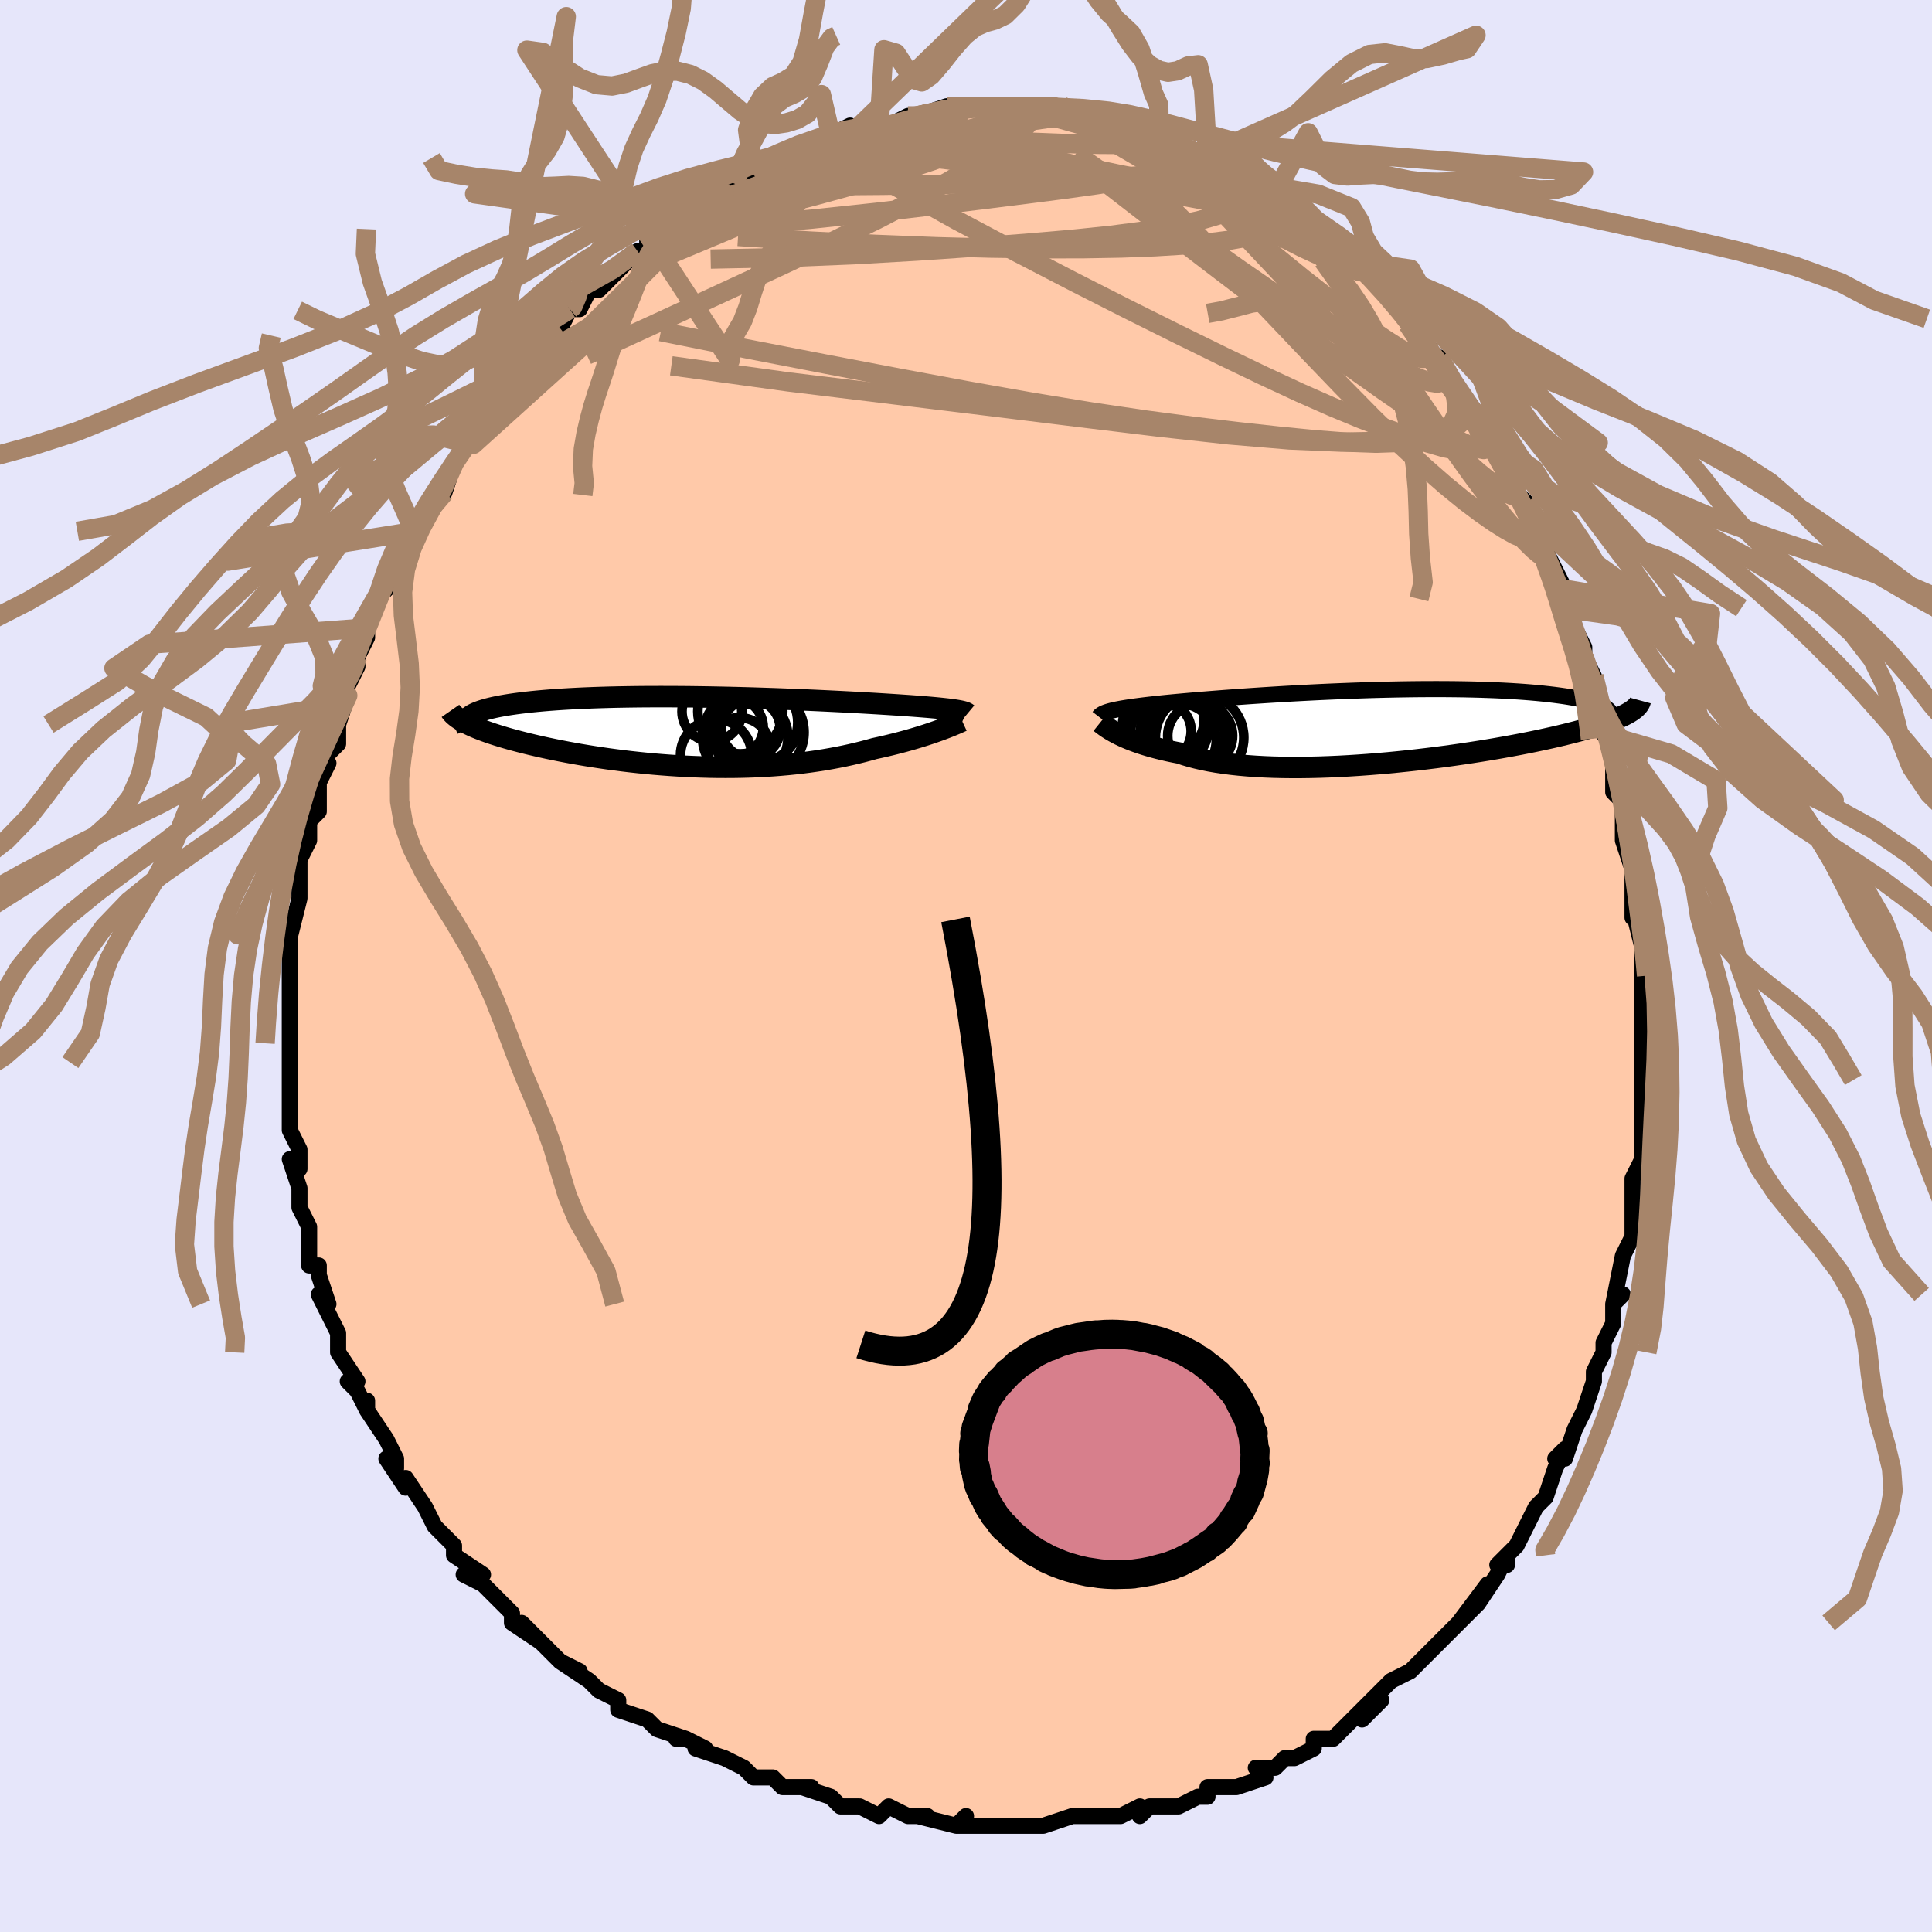 <svg viewBox="-100 -100 200 200" xmlns="http://www.w3.org/2000/svg" width="400" height="400" id="face-svg"><defs><clipPath id="leftEyeClipPath"><polyline points="26.755,-2.242,26.516,-2.276,26.256,-2.311,25.974,-2.346,25.67,-2.38,25.345,-2.415,24.998,-2.45,24.629,-2.485,24.238,-2.52,23.826,-2.555,23.392,-2.59,22.938,-2.626,22.462,-2.662,21.965,-2.698,21.448,-2.733,20.911,-2.77,20.401,-2.803,19.855,-2.838,19.276,-2.874,18.662,-2.912,18.016,-2.95,17.337,-2.989,16.627,-3.028,15.887,-3.068,15.117,-3.108,14.321,-3.148,13.498,-3.188,12.652,-3.228,11.783,-3.267,10.893,-3.305,9.984,-3.342,9.059,-3.377,8.119,-3.412,7.166,-3.444,6.202,-3.475,5.229,-3.504,4.25,-3.53,3.266,-3.554,2.28,-3.575,1.293,-3.593,0.308,-3.608,-0.673,-3.621,-1.65,-3.63,-2.618,-3.635,-3.578,-3.637,-4.527,-3.636,-5.462,-3.631,-6.384,-3.622,-7.29,-3.609,-8.178,-3.593,-9.048,-3.573,-9.897,-3.548,-10.726,-3.52,-11.532,-3.488,-12.315,-3.453,-13.073,-3.413,-13.807,-3.37,-14.515,-3.323,-15.197,-3.273,-15.853,-3.219,-16.482,-3.162,-17.084,-3.102,-17.659,-3.039,-18.208,-2.973,-18.729,-2.905,-19.225,-2.834,-19.695,-2.76,-20.141,-2.683,-20.561,-2.603,-20.956,-2.521,-21.326,-2.435,-21.671,-2.347,-21.991,-2.255,-22.285,-2.161,-22.554,-2.065,-22.799,-1.965,-23.018,-1.864,-23.213,-1.76,-23.383,-1.653,-23.53,-1.544,-23.785,-0.871,-23.513,-0.737,-23.221,-0.602,-22.911,-0.466,-22.581,-0.33,-22.231,-0.193,-21.863,-0.056,-21.475,0.081,-21.069,0.219,-20.644,0.356,-20.201,0.493,-19.74,0.63,-19.261,0.767,-18.764,0.902,-18.25,1.037,-17.718,1.172,-17.166,1.307,-16.594,1.441,-16.003,1.575,-15.394,1.708,-14.766,1.839,-14.12,1.969,-13.457,2.097,-12.777,2.222,-12.082,2.345,-11.371,2.465,-10.646,2.581,-9.907,2.693,-9.155,2.802,-8.392,2.905,-7.617,3.004,-6.832,3.097,-6.038,3.184,-5.236,3.266,-4.427,3.341,-3.612,3.409,-2.791,3.47,-1.966,3.524,-1.138,3.57,-0.308,3.608,0.523,3.639,1.354,3.661,2.184,3.674,3.013,3.678,3.838,3.674,4.66,3.66,5.476,3.638,6.287,3.606,7.091,3.564,7.888,3.514,8.676,3.454,9.455,3.385,10.224,3.306,10.982,3.219,11.729,3.122,12.463,3.017,13.185,2.904,13.893,2.782,14.587,2.653,15.267,2.516,15.931,2.372,16.58,2.221,17.213,2.065,17.829,1.902,18.429,1.735,18.977,1.616,19.513,1.494,20.037,1.37,20.548,1.243,21.046,1.115,21.53,0.986,22,0.855,22.456,0.724,22.897,0.592,23.323,0.461,23.733,0.331,24.126,0.202,24.503,0.074,24.862,-0.052,25.203,-0.174"></polyline></clipPath><clipPath id="rightEyeClipPath"><polyline points="-27.7,-1.642,-27.464,-1.698,-27.206,-1.754,-26.927,-1.809,-26.627,-1.864,-26.304,-1.918,-25.959,-1.972,-25.592,-2.027,-25.202,-2.08,-24.791,-2.134,-24.357,-2.188,-23.901,-2.242,-23.424,-2.296,-22.925,-2.35,-22.404,-2.405,-21.862,-2.459,-21.36,-2.506,-20.82,-2.556,-20.244,-2.608,-19.631,-2.662,-18.982,-2.717,-18.299,-2.774,-17.582,-2.832,-16.832,-2.891,-16.052,-2.951,-15.241,-3.011,-14.403,-3.071,-13.539,-3.132,-12.651,-3.191,-11.74,-3.25,-10.81,-3.308,-9.861,-3.365,-8.896,-3.42,-7.918,-3.473,-6.928,-3.524,-5.928,-3.572,-4.922,-3.617,-3.91,-3.659,-2.896,-3.698,-1.881,-3.734,-0.868,-3.766,0.141,-3.794,1.145,-3.817,2.141,-3.837,3.127,-3.852,4.101,-3.863,5.062,-3.869,6.008,-3.87,6.938,-3.867,7.849,-3.859,8.741,-3.846,9.611,-3.828,10.46,-3.805,11.285,-3.778,12.086,-3.747,12.862,-3.71,13.612,-3.67,14.335,-3.625,15.032,-3.576,15.702,-3.523,16.344,-3.466,16.958,-3.406,17.545,-3.342,18.105,-3.276,18.638,-3.206,19.144,-3.135,19.625,-3.06,20.08,-2.982,20.511,-2.901,20.915,-2.818,21.294,-2.731,21.648,-2.641,21.976,-2.549,22.279,-2.454,22.557,-2.356,22.81,-2.256,23.038,-2.154,23.242,-2.05,23.421,-1.944,23.576,-1.836,25.908,-1.467,25.69,-1.34,25.45,-1.212,25.19,-1.083,24.908,-0.952,24.605,-0.821,24.279,-0.688,23.932,-0.555,23.563,-0.421,23.171,-0.285,22.757,-0.149,22.32,-0.012,21.861,0.126,21.38,0.265,20.875,0.405,20.348,0.546,19.797,0.687,19.222,0.83,18.622,0.974,17.997,1.119,17.346,1.264,16.671,1.41,15.97,1.557,15.244,1.703,14.494,1.85,13.72,1.995,12.922,2.14,12.101,2.284,11.259,2.427,10.395,2.567,9.511,2.705,8.608,2.84,7.687,2.972,6.75,3.101,5.798,3.225,4.832,3.344,3.855,3.459,2.867,3.567,1.871,3.67,0.868,3.766,-0.14,3.854,-1.15,3.935,-2.162,4.007,-3.172,4.071,-4.18,4.126,-5.182,4.17,-6.177,4.205,-7.163,4.228,-8.137,4.241,-9.098,4.242,-10.044,4.231,-10.972,4.209,-11.88,4.173,-12.767,4.125,-13.631,4.064,-14.47,3.99,-15.282,3.903,-16.067,3.803,-16.821,3.69,-17.545,3.564,-18.237,3.425,-18.895,3.274,-19.52,3.111,-20.111,2.937,-20.666,2.752,-21.245,2.64,-21.804,2.522,-22.342,2.4,-22.86,2.273,-23.358,2.142,-23.834,2.007,-24.289,1.869,-24.723,1.728,-25.135,1.585,-25.526,1.44,-25.894,1.294,-26.242,1.148,-26.567,1.001,-26.871,0.856,-27.153,0.713"></polyline></clipPath><filter id="fuzzy"><feTurbulence id="turbulence" baseFrequency="0.05" numOctaves="3" type="noise" result="noise"></feTurbulence><feDisplacementMap in="SourceGraphic" in2="noise" scale="2"></feDisplacementMap></filter><linearGradient id="rainbowGradient" x1="0%" y1="0%" x2="100%" y2="0%"><stop offset="0%" style="stop-color: rgb(165, 42, 42);  stop-opacity: 1"></stop><stop offset="50%" style="stop-color: rgb(185, 55, 55);  stop-opacity: 1"></stop><stop offset="100%" style="stop-color: rgb(128, 128, 128);  stop-opacity: 1"></stop></linearGradient></defs><title>That&#39;s an ugly face</title><desc>CREATED BY XUAN TANG, MORE INFO AT TXSTC55.GITHUB.IO</desc><rect x="-100" y="-100" width="100%" height="100%" opacity="1" fill="rgb(230, 230, 250)"></rect><polyline id="faceContour" points="70,1,70,2,70,1,70,4,70,5,70,8,70,9,70,10,70,12,70,15,70,15,70,16,70,18,70,20,69,22,69,23,69,24,69,24,69,27,69,27,69,28,68,30,67,35,68,34,67,35,67,37,67,37,66,39,66,40,66,40,65,42,65,43,64,46,63,48,63,48,62,51,61,51,62,50,61,52,60,55,59,56,59,56,59,56,58,58,57,60,55,62,56,62,56,61,55,63,53,66,54,64,51,68,53,66,51,68,51,68,48,71,48,71,46,73,46,73,44,74,44,74,43,75,41,77,43,76,41,78,41,77,40,78,38,80,36,80,36,81,36,81,34,82,33,82,32,83,30,83,31,84,28,85,27,85,25,85,25,85,25,86,24,86,22,87,21,87,19,87,18,88,18,87,16,88,15,88,13,88,12,88,13,88,11,88,8,89,5,89,6,89,6,89,4,89,3,89,2,89,-1,89,0,88,-1,89,-5,88,-6,88,-4,88,-6,88,-8,87,-9,88,-11,87,-11,87,-13,87,-14,86,-17,85,-16,85,-19,85,-19,85,-20,84,-22,84,-23,83,-25,82,-25,82,-28,81,-27,81,-29,80,-30,80,-29,80,-32,79,-32,79,-33,78,-36,77,-36,76,-36,76,-38,75,-39,74,-39,74,-42,72,-40,73,-42,72,-42,72,-46,68,-44,70,-47,68,-47,68,-47,67,-49,65,-50,64,-52,63,-50,63,-53,61,-53,60,-53,60,-55,58,-56,56,-56,56,-56,56,-58,53,-58,54,-60,51,-59,52,-59,51,-60,49,-62,46,-62,45,-62,46,-63,44,-64,43,-63,43,-65,40,-65,40,-65,39,-65,38,-66,36,-67,34,-66,35,-67,32,-67,31,-68,31,-68,28,-68,28,-68,27,-69,25,-69,23,-69,23,-70,20,-69,21,-69,19,-70,17,-70,16,-70,14,-70,14,-70,10,-70,11,-70,10,-70,8,-70,7,-70,7,-70,3,-70,2,-70,2,-70,-1,-70,0,-70,-3,-70,-3,-69,-7,-69,-7,-69,-7,-69,-10,-69,-11,-68,-13,-68,-15,-67,-16,-67,-18,-67,-17,-67,-17,-67,-19,-66,-21,-67,-21,-65,-23,-65,-25,-65,-25,-64,-28,-65,-27,-64,-29,-63,-31,-63,-32,-62,-34,-62,-34,-62,-35,-61,-38,-59,-40,-60,-40,-60,-39,-58,-42,-57,-45,-57,-44,-57,-45,-55,-48,-56,-47,-55,-49,-54,-49,-53,-52,-53,-52,-52,-54,-51,-54,-50,-56,-50,-56,-50,-56,-49,-58,-48,-59,-47,-60,-47,-60,-46,-62,-44,-63,-43,-65,-44,-64,-42,-66,-41,-68,-41,-68,-40,-68,-39,-70,-38,-70,-37,-71,-36,-72,-35,-73,-34,-74,-33,-74,-33,-75,-32,-76,-30,-77,-30,-77,-28,-78,-27,-79,-26,-79,-25,-80,-24,-81,-23,-81,-23,-82,-22,-82,-22,-82,-20,-83,-20,-83,-17,-85,-18,-84,-16,-85,-14,-85,-14,-85,-14,-86,-12,-87,-12,-86,-10,-87,-9,-87,-8,-87,-6,-88,-5,-88,-5,-88,-5,-88,-5,-88,-2,-89,0,-89,1,-89,2,-89,1,-89,3,-89,5,-89,4,-89,8,-89,6,-89,9,-89,8,-89,9,-89,10,-89,11,-88,14,-88,14,-88,15,-88,16,-87,18,-87,19,-86,19,-86,20,-86,21,-86,22,-85,22,-85,25,-84,24,-84,26,-83,27,-83,28,-82,30,-81,30,-81,30,-81,32,-80,32,-80,32,-79,34,-79,35,-78,37,-76,37,-76,37,-76,39,-74,40,-73,40,-73,40,-73,43,-71,43,-70,44,-69,44,-69,46,-67,46,-66,46,-66,48,-64,48,-64,49,-62,49,-63,51,-59,50,-61,51,-59,52,-57,53,-56,54,-55,55,-54,56,-52,56,-51,57,-49,58,-48,58,-47,58,-47,58,-47,60,-44,60,-42,60,-43,62,-39,62,-39,62,-38,62,-37,62,-37,64,-33,64,-32,65,-30,65,-29,65,-27,66,-26,66,-24,66,-24,67,-23,67,-22,67,-18,68,-17,68,-17,68,-16,68,-13,69,-10,69,-9,69,-9,69,-8,69,-5,69,-6,70,-2,70,-1,70,1,70,2" fill="#ffc9a9" stroke="black" stroke-width="1.667" stroke-linejoin="round" filter="url(#fuzzy)"></polyline><g transform="translate(42.776 -24.793)"><polyline id="rightCountour" points="-27.7,-1.642,-27.464,-1.698,-27.206,-1.754,-26.927,-1.809,-26.627,-1.864,-26.304,-1.918,-25.959,-1.972,-25.592,-2.027,-25.202,-2.08,-24.791,-2.134,-24.357,-2.188,-23.901,-2.242,-23.424,-2.296,-22.925,-2.35,-22.404,-2.405,-21.862,-2.459,-21.36,-2.506,-20.82,-2.556,-20.244,-2.608,-19.631,-2.662,-18.982,-2.717,-18.299,-2.774,-17.582,-2.832,-16.832,-2.891,-16.052,-2.951,-15.241,-3.011,-14.403,-3.071,-13.539,-3.132,-12.651,-3.191,-11.74,-3.25,-10.81,-3.308,-9.861,-3.365,-8.896,-3.42,-7.918,-3.473,-6.928,-3.524,-5.928,-3.572,-4.922,-3.617,-3.91,-3.659,-2.896,-3.698,-1.881,-3.734,-0.868,-3.766,0.141,-3.794,1.145,-3.817,2.141,-3.837,3.127,-3.852,4.101,-3.863,5.062,-3.869,6.008,-3.87,6.938,-3.867,7.849,-3.859,8.741,-3.846,9.611,-3.828,10.46,-3.805,11.285,-3.778,12.086,-3.747,12.862,-3.71,13.612,-3.67,14.335,-3.625,15.032,-3.576,15.702,-3.523,16.344,-3.466,16.958,-3.406,17.545,-3.342,18.105,-3.276,18.638,-3.206,19.144,-3.135,19.625,-3.06,20.08,-2.982,20.511,-2.901,20.915,-2.818,21.294,-2.731,21.648,-2.641,21.976,-2.549,22.279,-2.454,22.557,-2.356,22.81,-2.256,23.038,-2.154,23.242,-2.05,23.421,-1.944,23.576,-1.836,25.908,-1.467,25.69,-1.34,25.45,-1.212,25.19,-1.083,24.908,-0.952,24.605,-0.821,24.279,-0.688,23.932,-0.555,23.563,-0.421,23.171,-0.285,22.757,-0.149,22.32,-0.012,21.861,0.126,21.38,0.265,20.875,0.405,20.348,0.546,19.797,0.687,19.222,0.83,18.622,0.974,17.997,1.119,17.346,1.264,16.671,1.41,15.97,1.557,15.244,1.703,14.494,1.85,13.72,1.995,12.922,2.14,12.101,2.284,11.259,2.427,10.395,2.567,9.511,2.705,8.608,2.84,7.687,2.972,6.75,3.101,5.798,3.225,4.832,3.344,3.855,3.459,2.867,3.567,1.871,3.67,0.868,3.766,-0.14,3.854,-1.15,3.935,-2.162,4.007,-3.172,4.071,-4.18,4.126,-5.182,4.17,-6.177,4.205,-7.163,4.228,-8.137,4.241,-9.098,4.242,-10.044,4.231,-10.972,4.209,-11.88,4.173,-12.767,4.125,-13.631,4.064,-14.47,3.99,-15.282,3.903,-16.067,3.803,-16.821,3.69,-17.545,3.564,-18.237,3.425,-18.895,3.274,-19.52,3.111,-20.111,2.937,-20.666,2.752,-21.245,2.64,-21.804,2.522,-22.342,2.4,-22.86,2.273,-23.358,2.142,-23.834,2.007,-24.289,1.869,-24.723,1.728,-25.135,1.585,-25.526,1.44,-25.894,1.294,-26.242,1.148,-26.567,1.001,-26.871,0.856,-27.153,0.713" fill="white" stroke="white" stroke-width="0" stroke-linejoin="round" filter="url(#fuzzy)"></polyline></g><g transform="translate(-27.899 -24.247)"><polyline id="leftCountour" points="26.755,-2.242,26.516,-2.276,26.256,-2.311,25.974,-2.346,25.67,-2.38,25.345,-2.415,24.998,-2.45,24.629,-2.485,24.238,-2.52,23.826,-2.555,23.392,-2.59,22.938,-2.626,22.462,-2.662,21.965,-2.698,21.448,-2.733,20.911,-2.77,20.401,-2.803,19.855,-2.838,19.276,-2.874,18.662,-2.912,18.016,-2.95,17.337,-2.989,16.627,-3.028,15.887,-3.068,15.117,-3.108,14.321,-3.148,13.498,-3.188,12.652,-3.228,11.783,-3.267,10.893,-3.305,9.984,-3.342,9.059,-3.377,8.119,-3.412,7.166,-3.444,6.202,-3.475,5.229,-3.504,4.25,-3.53,3.266,-3.554,2.28,-3.575,1.293,-3.593,0.308,-3.608,-0.673,-3.621,-1.65,-3.63,-2.618,-3.635,-3.578,-3.637,-4.527,-3.636,-5.462,-3.631,-6.384,-3.622,-7.29,-3.609,-8.178,-3.593,-9.048,-3.573,-9.897,-3.548,-10.726,-3.52,-11.532,-3.488,-12.315,-3.453,-13.073,-3.413,-13.807,-3.37,-14.515,-3.323,-15.197,-3.273,-15.853,-3.219,-16.482,-3.162,-17.084,-3.102,-17.659,-3.039,-18.208,-2.973,-18.729,-2.905,-19.225,-2.834,-19.695,-2.76,-20.141,-2.683,-20.561,-2.603,-20.956,-2.521,-21.326,-2.435,-21.671,-2.347,-21.991,-2.255,-22.285,-2.161,-22.554,-2.065,-22.799,-1.965,-23.018,-1.864,-23.213,-1.76,-23.383,-1.653,-23.53,-1.544,-23.785,-0.871,-23.513,-0.737,-23.221,-0.602,-22.911,-0.466,-22.581,-0.33,-22.231,-0.193,-21.863,-0.056,-21.475,0.081,-21.069,0.219,-20.644,0.356,-20.201,0.493,-19.74,0.63,-19.261,0.767,-18.764,0.902,-18.25,1.037,-17.718,1.172,-17.166,1.307,-16.594,1.441,-16.003,1.575,-15.394,1.708,-14.766,1.839,-14.12,1.969,-13.457,2.097,-12.777,2.222,-12.082,2.345,-11.371,2.465,-10.646,2.581,-9.907,2.693,-9.155,2.802,-8.392,2.905,-7.617,3.004,-6.832,3.097,-6.038,3.184,-5.236,3.266,-4.427,3.341,-3.612,3.409,-2.791,3.47,-1.966,3.524,-1.138,3.57,-0.308,3.608,0.523,3.639,1.354,3.661,2.184,3.674,3.013,3.678,3.838,3.674,4.66,3.66,5.476,3.638,6.287,3.606,7.091,3.564,7.888,3.514,8.676,3.454,9.455,3.385,10.224,3.306,10.982,3.219,11.729,3.122,12.463,3.017,13.185,2.904,13.893,2.782,14.587,2.653,15.267,2.516,15.931,2.372,16.58,2.221,17.213,2.065,17.829,1.902,18.429,1.735,18.977,1.616,19.513,1.494,20.037,1.37,20.548,1.243,21.046,1.115,21.53,0.986,22,0.855,22.456,0.724,22.897,0.592,23.323,0.461,23.733,0.331,24.126,0.202,24.503,0.074,24.862,-0.052,25.203,-0.174" fill="white" stroke="white" stroke-width="0" stroke-linejoin="round" filter="url(#fuzzy)"></polyline></g><g transform="translate(42.776 -24.793)"><polyline id="rightUpper" points="-29.012,-1.001,-28.956,-1.074,-28.885,-1.145,-28.799,-1.213,-28.697,-1.279,-28.578,-1.344,-28.441,-1.406,-28.285,-1.467,-28.11,-1.526,-27.915,-1.584,-27.7,-1.642,-27.464,-1.698,-27.206,-1.754,-26.927,-1.809,-26.627,-1.864,-26.304,-1.918,-25.959,-1.972,-25.592,-2.027,-25.202,-2.08,-24.791,-2.134,-24.357,-2.188,-23.901,-2.242,-23.424,-2.296,-22.925,-2.35,-22.404,-2.405,-21.862,-2.459,-21.36,-2.506,-20.82,-2.556,-20.244,-2.608,-19.631,-2.662,-18.982,-2.717,-18.299,-2.774,-17.582,-2.832,-16.832,-2.891,-16.052,-2.951,-15.241,-3.011,-14.403,-3.071,-13.539,-3.132,-12.651,-3.191,-11.74,-3.25,-10.81,-3.308,-9.861,-3.365,-8.896,-3.42,-7.918,-3.473,-6.928,-3.524,-5.928,-3.572,-4.922,-3.617,-3.91,-3.659,-2.896,-3.698,-1.881,-3.734,-0.868,-3.766,0.141,-3.794,1.145,-3.817,2.141,-3.837,3.127,-3.852,4.101,-3.863,5.062,-3.869,6.008,-3.87,6.938,-3.867,7.849,-3.859,8.741,-3.846,9.611,-3.828,10.46,-3.805,11.285,-3.778,12.086,-3.747,12.862,-3.71,13.612,-3.67,14.335,-3.625,15.032,-3.576,15.702,-3.523,16.344,-3.466,16.958,-3.406,17.545,-3.342,18.105,-3.276,18.638,-3.206,19.144,-3.135,19.625,-3.06,20.08,-2.982,20.511,-2.901,20.915,-2.818,21.294,-2.731,21.648,-2.641,21.976,-2.549,22.279,-2.454,22.557,-2.356,22.81,-2.256,23.038,-2.154,23.242,-2.05,23.421,-1.944,23.576,-1.836,23.708,-1.726,23.816,-1.614,23.902,-1.5,23.964,-1.385,24.005,-1.269,24.024,-1.151,24.023,-1.032,24,-0.911,23.958,-0.79,23.896,-0.667" fill="none" stroke="black" stroke-width="1.667" stroke-linejoin="round" filter="url(#fuzzy)"></polyline><polyline id="rightLower" points="-28.878,-0.416,-28.788,-0.344,-28.681,-0.26,-28.557,-0.165,-28.415,-0.06,-28.254,0.054,-28.074,0.175,-27.875,0.302,-27.655,0.435,-27.415,0.572,-27.153,0.713,-26.871,0.856,-26.567,1.001,-26.242,1.148,-25.894,1.294,-25.526,1.44,-25.135,1.585,-24.723,1.728,-24.289,1.869,-23.834,2.007,-23.358,2.142,-22.86,2.273,-22.342,2.4,-21.804,2.522,-21.245,2.64,-20.666,2.752,-20.111,2.937,-19.52,3.111,-18.895,3.274,-18.237,3.425,-17.545,3.564,-16.821,3.69,-16.067,3.803,-15.282,3.903,-14.47,3.99,-13.631,4.064,-12.767,4.125,-11.88,4.173,-10.972,4.209,-10.044,4.231,-9.098,4.242,-8.137,4.241,-7.163,4.228,-6.177,4.205,-5.182,4.17,-4.18,4.126,-3.172,4.071,-2.162,4.007,-1.15,3.935,-0.14,3.854,0.868,3.766,1.871,3.67,2.867,3.567,3.855,3.459,4.832,3.344,5.798,3.225,6.75,3.101,7.687,2.972,8.608,2.84,9.511,2.705,10.395,2.567,11.259,2.427,12.101,2.284,12.922,2.14,13.72,1.995,14.494,1.85,15.244,1.703,15.97,1.557,16.671,1.41,17.346,1.264,17.997,1.119,18.622,0.974,19.222,0.83,19.797,0.687,20.348,0.546,20.875,0.405,21.38,0.265,21.861,0.126,22.32,-0.012,22.757,-0.149,23.171,-0.285,23.563,-0.421,23.932,-0.555,24.279,-0.688,24.605,-0.821,24.908,-0.952,25.19,-1.083,25.45,-1.212,25.69,-1.34,25.908,-1.467,26.107,-1.594,26.285,-1.719,26.443,-1.843,26.582,-1.966,26.703,-2.089,26.804,-2.21,26.888,-2.33,26.954,-2.45,27.003,-2.569,27.035,-2.687" fill="none" stroke="black" stroke-width="2.222" stroke-linejoin="round" filter="url(#fuzzy)"></polyline><!--[--><circle r="3.813" cx="-20.679" cy="1.436" stroke="black" fill="none" stroke-width="1" filter="url(#fuzzy)" clip-path="url(#rightEyeClipPath)"></circle><circle r="3.278" cx="-21.41" cy="-0.601" stroke="black" fill="none" stroke-width="1" filter="url(#fuzzy)" clip-path="url(#rightEyeClipPath)"></circle><circle r="3.125" cx="-22.591" cy="0.491" stroke="black" fill="none" stroke-width="1" filter="url(#fuzzy)" clip-path="url(#rightEyeClipPath)"></circle><circle r="4.027" cx="-19.971" cy="1.286" stroke="black" fill="none" stroke-width="1" filter="url(#fuzzy)" clip-path="url(#rightEyeClipPath)"></circle><circle r="4.287" cx="-22.044" cy="0.142" stroke="black" fill="none" stroke-width="1" filter="url(#fuzzy)" clip-path="url(#rightEyeClipPath)"></circle><circle r="4.568" cx="-20.18" cy="0.793" stroke="black" fill="none" stroke-width="1" filter="url(#fuzzy)" clip-path="url(#rightEyeClipPath)"></circle><circle r="3.361" cx="-18.535" cy="0.959" stroke="black" fill="none" stroke-width="1" filter="url(#fuzzy)" clip-path="url(#rightEyeClipPath)"></circle><circle r="4.464" cx="-22.116" cy="-0.023" stroke="black" fill="none" stroke-width="1" filter="url(#fuzzy)" clip-path="url(#rightEyeClipPath)"></circle><circle r="4.579" cx="-18.597" cy="1.149" stroke="black" fill="none" stroke-width="1" filter="url(#fuzzy)" clip-path="url(#rightEyeClipPath)"></circle><circle r="4.162" cx="-21.986" cy="-0.124" stroke="black" fill="none" stroke-width="1" filter="url(#fuzzy)" clip-path="url(#rightEyeClipPath)"></circle><!--]--></g><g transform="translate(-27.899 -24.247)"><polyline id="leftUpper" points="28.047,-1.875,27.999,-1.915,27.936,-1.954,27.855,-1.992,27.756,-2.029,27.639,-2.065,27.502,-2.101,27.346,-2.137,27.17,-2.172,26.973,-2.207,26.755,-2.242,26.516,-2.276,26.256,-2.311,25.974,-2.346,25.67,-2.38,25.345,-2.415,24.998,-2.45,24.629,-2.485,24.238,-2.52,23.826,-2.555,23.392,-2.59,22.938,-2.626,22.462,-2.662,21.965,-2.698,21.448,-2.733,20.911,-2.77,20.401,-2.803,19.855,-2.838,19.276,-2.874,18.662,-2.912,18.016,-2.95,17.337,-2.989,16.627,-3.028,15.887,-3.068,15.117,-3.108,14.321,-3.148,13.498,-3.188,12.652,-3.228,11.783,-3.267,10.893,-3.305,9.984,-3.342,9.059,-3.377,8.119,-3.412,7.166,-3.444,6.202,-3.475,5.229,-3.504,4.25,-3.53,3.266,-3.554,2.28,-3.575,1.293,-3.593,0.308,-3.608,-0.673,-3.621,-1.65,-3.63,-2.618,-3.635,-3.578,-3.637,-4.527,-3.636,-5.462,-3.631,-6.384,-3.622,-7.29,-3.609,-8.178,-3.593,-9.048,-3.573,-9.897,-3.548,-10.726,-3.52,-11.532,-3.488,-12.315,-3.453,-13.073,-3.413,-13.807,-3.37,-14.515,-3.323,-15.197,-3.273,-15.853,-3.219,-16.482,-3.162,-17.084,-3.102,-17.659,-3.039,-18.208,-2.973,-18.729,-2.905,-19.225,-2.834,-19.695,-2.76,-20.141,-2.683,-20.561,-2.603,-20.956,-2.521,-21.326,-2.435,-21.671,-2.347,-21.991,-2.255,-22.285,-2.161,-22.554,-2.065,-22.799,-1.965,-23.018,-1.864,-23.213,-1.76,-23.383,-1.653,-23.53,-1.544,-23.652,-1.433,-23.751,-1.32,-23.827,-1.205,-23.88,-1.088,-23.911,-0.969,-23.92,-0.848,-23.907,-0.725,-23.873,-0.601,-23.819,-0.474,-23.745,-0.347" fill="none" stroke="black" stroke-width="2.222" stroke-linejoin="round" filter="url(#fuzzy)"></polyline><polyline id="leftLower" points="27.498,-1.114,27.369,-1.054,27.216,-0.984,27.04,-0.906,26.84,-0.819,26.619,-0.726,26.376,-0.626,26.113,-0.52,25.829,-0.409,25.525,-0.294,25.203,-0.174,24.862,-0.052,24.503,0.074,24.126,0.202,23.733,0.331,23.323,0.461,22.897,0.592,22.456,0.724,22,0.855,21.53,0.986,21.046,1.115,20.548,1.243,20.037,1.37,19.513,1.494,18.977,1.616,18.429,1.735,17.829,1.902,17.213,2.065,16.58,2.221,15.931,2.372,15.267,2.516,14.587,2.653,13.893,2.782,13.185,2.904,12.463,3.017,11.729,3.122,10.982,3.219,10.224,3.306,9.455,3.385,8.676,3.454,7.888,3.514,7.091,3.564,6.287,3.606,5.476,3.638,4.66,3.66,3.838,3.674,3.013,3.678,2.184,3.674,1.354,3.661,0.523,3.639,-0.308,3.608,-1.138,3.57,-1.966,3.524,-2.791,3.47,-3.612,3.409,-4.427,3.341,-5.236,3.266,-6.038,3.184,-6.832,3.097,-7.617,3.004,-8.392,2.905,-9.155,2.802,-9.907,2.693,-10.646,2.581,-11.371,2.465,-12.082,2.345,-12.777,2.222,-13.457,2.097,-14.12,1.969,-14.766,1.839,-15.394,1.708,-16.003,1.575,-16.594,1.441,-17.166,1.307,-17.718,1.172,-18.25,1.037,-18.764,0.902,-19.261,0.767,-19.74,0.63,-20.201,0.493,-20.644,0.356,-21.069,0.219,-21.475,0.081,-21.863,-0.056,-22.231,-0.193,-22.581,-0.33,-22.911,-0.466,-23.221,-0.602,-23.513,-0.737,-23.785,-0.871,-24.038,-1.005,-24.272,-1.138,-24.486,-1.269,-24.682,-1.4,-24.858,-1.53,-25.017,-1.659,-25.157,-1.786,-25.279,-1.913,-25.384,-2.038,-25.471,-2.163" fill="none" stroke="black" stroke-width="2.222" stroke-linejoin="round" filter="url(#fuzzy)"></polyline><!--[--><circle r="4.716" cx="6.42" cy="0.062" stroke="black" fill="none" stroke-width="1" filter="url(#fuzzy)" clip-path="url(#leftEyeClipPath)"></circle><circle r="3" cx="3.911" cy="-0.451" stroke="black" fill="none" stroke-width="1" filter="url(#fuzzy)" clip-path="url(#leftEyeClipPath)"></circle><circle r="3.684" cx="2.027" cy="2.413" stroke="black" fill="none" stroke-width="1" filter="url(#fuzzy)" clip-path="url(#leftEyeClipPath)"></circle><circle r="3.034" cx="5.625" cy="-0.315" stroke="black" fill="none" stroke-width="1" filter="url(#fuzzy)" clip-path="url(#leftEyeClipPath)"></circle><circle r="4.424" cx="5.043" cy="0.583" stroke="black" fill="none" stroke-width="1" filter="url(#fuzzy)" clip-path="url(#leftEyeClipPath)"></circle><circle r="4.377" cx="6.343" cy="-1.205" stroke="black" fill="none" stroke-width="1" filter="url(#fuzzy)" clip-path="url(#leftEyeClipPath)"></circle><circle r="3.096" cx="1.594" cy="-2.098" stroke="black" fill="none" stroke-width="1" filter="url(#fuzzy)" clip-path="url(#leftEyeClipPath)"></circle><circle r="4.44" cx="6.047" cy="-0.958" stroke="black" fill="none" stroke-width="1" filter="url(#fuzzy)" clip-path="url(#leftEyeClipPath)"></circle><circle r="3.257" cx="4.426" cy="1.795" stroke="black" fill="none" stroke-width="1" filter="url(#fuzzy)" clip-path="url(#leftEyeClipPath)"></circle><circle r="4.396" cx="4.531" cy="-2.111" stroke="black" fill="none" stroke-width="1" filter="url(#fuzzy)" clip-path="url(#leftEyeClipPath)"></circle><!--]--></g><g id="hairs"><!--[--><polyline points="3,-89,4.34,-88.962,5.559,-88.858,6.879,-88.703,8.219,-88.5,9.567,-88.247,10.963,-87.934,12.452,-87.559,14.037,-87.132,15.668,-86.684,17.247,-86.255,18.669,-85.876,19.863,-85.559,20.801,-85.306,21.47,-85.128,21.831,-85.054,21.837,-85.127,21.536,-85.393" fill="none" stroke="rgb(167, 133, 106)" stroke-width="2" stroke-linejoin="round" filter="url(#fuzzy)"></polyline><polyline points="22,-85,23.596,-84.326,24.062,-83.853,24.105,-83.408,23.76,-82.963,22.906,-82.544,21.421,-82.188,19.235,-81.906,16.329,-81.674,12.707,-81.457,8.38,-81.245,3.371,-81.055,-2.294,-80.912,-8.626,-80.813,-15.748,-80.757" fill="none" stroke="rgb(167, 133, 106)" stroke-width="2" stroke-linejoin="round" filter="url(#fuzzy)"></polyline><polyline points="44,-69,45.3,-67.437,46.065,-66.293,46.796,-65.247,47.573,-64.195,48.353,-63.136,49.1,-62.091,49.793,-61.082,50.427,-60.119,51.007,-59.214,51.538,-58.379,52.018,-57.636,52.434,-57.014,52.757,-56.541,52.955,-56.245,52.993,-56.154,52.842,-56.301,52.479,-56.729,51.892,-57.48,51.078,-58.58,50.05,-60.034,48.831,-61.825,47.412,-63.954,45.726,-66.436" fill="none" stroke="rgb(167, 133, 106)" stroke-width="2" stroke-linejoin="round" filter="url(#fuzzy)"></polyline><polyline points="-14,-86,-12.448,-86.378,-10.896,-86.33,-9.041,-86.198,-6.909,-86.013,-4.587,-85.755,-2.161,-85.405,0.322,-84.954,2.879,-84.414,5.568,-83.813,8.437,-83.173,11.478,-82.508,14.615,-81.817,17.738,-81.096,20.765,-80.344,23.682,-79.558,26.532,-78.746,29.329,-77.953,31.991,-77.277,34.442,-76.764" fill="none" stroke="rgb(167, 133, 106)" stroke-width="2" stroke-linejoin="round" filter="url(#fuzzy)"></polyline><polyline points="51,-59,50.586,-59.637,50.683,-58.958,50.807,-57.984,50.738,-57.062,50.365,-56.253,49.622,-55.546,48.471,-54.947,46.889,-54.486,44.862,-54.202,42.386,-54.117,39.463,-54.222,36.107,-54.482,32.334,-54.855,28.153,-55.314,23.554,-55.865,18.51,-56.534,12.979,-57.355,6.92,-58.347,0.305,-59.515,-6.867,-60.845,-14.575,-62.316,-22.805,-63.908,-31.593,-65.668" fill="none" stroke="rgb(167, 133, 106)" stroke-width="2" stroke-linejoin="round" filter="url(#fuzzy)"></polyline><polyline points="-30,-77,-29.471,-77.281,-28.563,-77.78,-27.744,-78.218,-27.15,-78.511,-26.827,-78.619,-26.809,-78.497,-27.12,-78.101,-27.769,-77.395,-28.754,-76.365,-30.065,-75.012,-31.704,-73.339,-33.702,-71.333,-36.118,-68.944,-39.005,-66.115,-42.342,-62.871,-46.014,-59.414" fill="none" stroke="rgb(167, 133, 106)" stroke-width="2" stroke-linejoin="round" filter="url(#fuzzy)"></polyline><polyline points="-22,-82,-21.45,-82.279,-20.458,-82.807,-19.386,-83.372,-18.347,-83.866,-17.386,-84.256,-16.532,-84.558,-15.813,-84.8,-15.235,-84.996,-14.788,-85.138,-14.459,-85.203,-14.248,-85.172,-14.18,-85.03,-14.302,-84.773,-14.672,-84.396,-15.348,-83.892,-16.371,-83.247,-17.747,-82.452,-19.444,-81.497,-21.406,-80.381,-23.586,-79.103,-26.008,-77.665,-28.798,-76.053,-32.118,-74.203" fill="none" stroke="rgb(167, 133, 106)" stroke-width="2" stroke-linejoin="round" filter="url(#fuzzy)"></polyline><polyline points="-30,-77,-28.31,-77.894,-26.804,-78.63,-25.287,-79.301,-23.714,-79.956,-22.089,-80.585,-20.416,-81.172,-18.675,-81.72,-16.839,-82.245,-14.888,-82.77,-12.824,-83.304,-10.674,-83.845,-8.486,-84.38,-6.319,-84.901,-4.227,-85.405,-2.257,-85.896,-0.444,-86.379,1.191,-86.85,2.635,-87.305,3.89,-87.741,4.988,-88.156,6.027,-88.53,7.205,-88.812" fill="none" stroke="rgb(167, 133, 106)" stroke-width="2" stroke-linejoin="round" filter="url(#fuzzy)"></polyline><polyline points="-6,-88,-5.346,-88.006,-4.926,-88.046,-4.355,-88.162,-3.5,-88.347,-2.49,-88.542,-1.559,-88.686,-0.891,-88.747,-0.553,-88.728,-0.535,-88.645,-0.829,-88.502,-1.484,-88.294,-2.588,-88.014,-4.227,-87.666,-6.441,-87.271,-9.162,-86.91" fill="none" stroke="rgb(167, 133, 106)" stroke-width="2" stroke-linejoin="round" filter="url(#fuzzy)"></polyline><polyline points="51,-59,51.881,-57.47,52.584,-56.406,53.059,-55.532,53.254,-54.753,53.143,-54.085,52.72,-53.593,51.977,-53.343,50.907,-53.366,49.507,-53.649,47.786,-54.149,45.761,-54.823,43.445,-55.654,40.834,-56.658,37.898,-57.873,34.585,-59.337,30.839,-61.077,26.623,-63.101,21.934,-65.402,16.8,-67.962,11.259,-70.775,5.337,-73.844,-0.935,-77.179,-7.446,-80.813" fill="none" stroke="rgb(167, 133, 106)" stroke-width="2" stroke-linejoin="round" filter="url(#fuzzy)"></polyline><polyline points="-14,-85,-13.922,-85.268,-13.587,-85.67,-13.149,-85.889,-12.784,-85.883,-12.619,-85.692,-12.753,-85.338,-13.283,-84.808,-14.298,-84.06,-15.873,-83.055,-18.046,-81.763,-20.812,-80.172,-24.135,-78.256,-28.007,-75.965,-32.541,-73.23" fill="none" stroke="rgb(167, 133, 106)" stroke-width="2" stroke-linejoin="round" filter="url(#fuzzy)"></polyline><polyline points="32,-80,32.061,-79.749,32.406,-79.283,32.859,-78.702,33.154,-78.058,33.122,-77.424,32.709,-76.844,31.919,-76.328,30.766,-75.873,29.256,-75.481,27.389,-75.148,25.161,-74.869,22.557,-74.638,19.547,-74.454,16.085,-74.324,12.127,-74.253,7.634,-74.247,2.575,-74.314,-3.067,-74.463,-9.306,-74.704,-16.141,-75.05,-23.597,-75.522" fill="none" stroke="rgb(167, 133, 106)" stroke-width="2" stroke-linejoin="round" filter="url(#fuzzy)"></polyline><polyline points="53,-56,53.788,-55.12,54.187,-54.321,54.124,-53.72,53.595,-53.46,52.584,-53.656,51.053,-54.379,48.968,-55.64,46.334,-57.393,43.183,-59.575,39.537,-62.155,35.382,-65.166,30.659,-68.682,25.277,-72.778,19.114,-77.513,12.106,-82.929" fill="none" stroke="rgb(167, 133, 106)" stroke-width="2" stroke-linejoin="round" filter="url(#fuzzy)"></polyline><polyline points="-20,-83,-19.124,-83.428,-17.539,-83.975,-15.664,-84.379,-13.547,-84.707,-11.258,-85.033,-8.864,-85.384,-6.377,-85.748,-3.794,-86.1,-1.141,-86.431,1.509,-86.757,4.072,-87.1,6.487,-87.454,8.696,-87.767,10.472,-87.959" fill="none" stroke="rgb(167, 133, 106)" stroke-width="2" stroke-linejoin="round" filter="url(#fuzzy)"></polyline><polyline points="58,-48,57.984,-47.384,58.062,-46.931,58.257,-46.295,58.456,-45.56,58.553,-44.9,58.477,-44.435,58.182,-44.225,57.642,-44.29,56.862,-44.613,55.861,-45.165,54.653,-45.929,53.236,-46.914,51.586,-48.16,49.672,-49.722,47.468,-51.65,44.957,-53.983,42.126,-56.748,38.956,-59.968,35.419,-63.65,31.499,-67.773,27.205,-72.284,22.551,-77.132,17.4,-82.332" fill="none" stroke="rgb(167, 133, 106)" stroke-width="2" stroke-linejoin="round" filter="url(#fuzzy)"></polyline><polyline points="5,-89,5.202,-88.988,5.925,-88.95,6.385,-88.874,6.546,-88.739,6.47,-88.521,6.219,-88.201,5.812,-87.78,5.211,-87.269,4.334,-86.677,3.09,-86.001,1.402,-85.225,-0.782,-84.337,-3.509,-83.338,-6.824,-82.243,-10.766,-81.068,-15.342,-79.815,-20.551,-78.45,-26.437,-76.88" fill="none" stroke="rgb(167, 133, 106)" stroke-width="2" stroke-linejoin="round" filter="url(#fuzzy)"></polyline><polyline points="37,-76,37.152,-75.848,37.716,-75.285,38.463,-74.548,39.177,-73.862,39.798,-73.283,40.318,-72.79,40.711,-72.373,40.931,-72.056,40.937,-71.879,40.708,-71.874,40.23,-72.068,39.486,-72.487,38.447,-73.165,37.065,-74.141,35.279,-75.455,33.045,-77.125,30.384,-79.137,27.484,-81.449" fill="none" stroke="rgb(167, 133, 106)" stroke-width="2" stroke-linejoin="round" filter="url(#fuzzy)"></polyline><polyline points="30,-81,30.013,-80.939,30.111,-80.697,30.093,-80.334,29.846,-79.905,29.363,-79.421,28.622,-78.884,27.551,-78.31,26.064,-77.725,24.092,-77.153,21.599,-76.611,18.568,-76.106,14.984,-75.64,10.833,-75.213,6.108,-74.809,0.8,-74.408,-5.099,-74.005,-11.596,-73.63,-18.691,-73.342,-26.432,-73.18" fill="none" stroke="rgb(167, 133, 106)" stroke-width="2" stroke-linejoin="round" filter="url(#fuzzy)"></polyline><polyline points="49,-62,49.33,-61.838,49.581,-61.194,49.536,-60.736,49.257,-60.44,48.748,-60.326,47.937,-60.464,46.728,-60.915,45.033,-61.71,42.798,-62.876,40.01,-64.452,36.681,-66.482,32.818,-69.01,28.399,-72.059,23.378,-75.62,17.7,-79.644,11.363,-84.076" fill="none" stroke="rgb(167, 133, 106)" stroke-width="2" stroke-linejoin="round" filter="url(#fuzzy)"></polyline><polyline points="-17,-85,-16.764,-84.547,-15.154,-84.459,-13.016,-84.388,-10.593,-84.275,-7.866,-84.089,-4.789,-83.798,-1.364,-83.392,2.358,-82.889,6.313,-82.312,10.428,-81.68,14.621,-81.01,18.806,-80.317,22.948,-79.595,27.097,-78.823,31.267,-78.098" fill="none" stroke="rgb(167, 133, 106)" stroke-width="2" stroke-linejoin="round" filter="url(#fuzzy)"></polyline><polyline points="15,-88,16.211,-87.299,17.438,-86.808,18.454,-86.421,19.319,-86.112,20.119,-85.838,20.89,-85.556,21.633,-85.253,22.33,-84.936,22.954,-84.624,23.473,-84.338,23.852,-84.099,24.05,-83.926,24.024,-83.834,23.732,-83.838,23.141,-83.945,22.239,-84.159,21.037,-84.474,19.573,-84.879,17.897,-85.358,16.044,-85.894,13.991,-86.486,11.624,-87.162,8.66,-87.986" fill="none" stroke="rgb(167, 133, 106)" stroke-width="2" stroke-linejoin="round" filter="url(#fuzzy)"></polyline><polyline points="58,-47,58.462,-46.192,59.089,-44.881,59.544,-43.779,59.819,-42.994,59.894,-42.535,59.737,-42.414,59.342,-42.623,58.736,-43.133,57.939,-43.92,56.945,-45.006,55.715,-46.46,54.195,-48.38,52.343,-50.853,50.139,-53.935,47.575,-57.66,44.605,-62.07,41.117,-67.212,36.977,-73.002" fill="none" stroke="rgb(167, 133, 106)" stroke-width="2" stroke-linejoin="round" filter="url(#fuzzy)"></polyline><polyline points="10,-89,11.43,-88.353,12.947,-88.022,14.285,-87.727,15.549,-87.366,16.798,-86.94,18.011,-86.492,19.15,-86.062,20.196,-85.667,21.148,-85.309,22.008,-84.979,22.774,-84.672,23.433,-84.394,23.97,-84.154,24.365,-83.969,24.597,-83.85,24.644,-83.809,24.481,-83.855,24.082,-83.994,23.425,-84.234,22.493,-84.59,21.253,-85.089,19.615,-85.77,17.471,-86.686" fill="none" stroke="rgb(167, 133, 106)" stroke-width="2" stroke-linejoin="round" filter="url(#fuzzy)"></polyline><polyline points="21,-86,21.692,-85.31,22.214,-84.805,22.507,-84.324,22.482,-83.834,22.11,-83.324,21.361,-82.798,20.181,-82.277,18.507,-81.783,16.298,-81.32,13.527,-80.872,10.181,-80.407,6.248,-79.898,1.71,-79.331,-3.462,-78.702,-9.316,-78.019,-15.921,-77.32,-23.371,-76.684" fill="none" stroke="rgb(167, 133, 106)" stroke-width="2" stroke-linejoin="round" filter="url(#fuzzy)"></polyline><polyline points="-20,-83,-18.099,-84.046,-16.715,-84.371,-15.19,-84.549,-13.542,-84.716,-11.814,-84.893,-9.983,-85.062,-8.015,-85.198,-5.901,-85.293,-3.668,-85.351,-1.358,-85.383,0.975,-85.391,3.282,-85.372,5.528,-85.322,7.701,-85.247,9.806,-85.163,11.856,-85.094,13.839,-85.054,15.706,-85.045,17.389,-85.049,18.83,-85.055,20.008,-85.07,20.937,-85.1" fill="none" stroke="rgb(167, 133, 106)" stroke-width="2" stroke-linejoin="round" filter="url(#fuzzy)"></polyline><polyline points="35,-78,36.263,-76.732,36.938,-76.043,37.534,-75.418,38.104,-74.806,38.587,-74.268,38.951,-73.823,39.186,-73.462,39.267,-73.178,39.16,-72.988,38.826,-72.92,38.24,-73,37.387,-73.252,36.25,-73.7,34.807,-74.368,33.032,-75.277,30.899,-76.435,28.383,-77.84,25.453,-79.483,22.049,-81.384,18.103,-83.603,13.667,-86.2" fill="none" stroke="rgb(167, 133, 106)" stroke-width="2" stroke-linejoin="round" filter="url(#fuzzy)"></polyline><polyline points="51,-59,51.611,-57.513,51.535,-56.525,50.708,-55.768,49.061,-55.138,46.543,-54.634,43.125,-54.309,38.782,-54.232,33.491,-54.453,27.236,-54.981,20.025,-55.774,11.881,-56.761,2.807,-57.88,-7.252,-59.106,-18.377,-60.462,-30.504,-62.131" fill="none" stroke="rgb(167, 133, 106)" stroke-width="2" stroke-linejoin="round" filter="url(#fuzzy)"></polyline><polyline points="-5,-88,-4.971,-88.009,-4.639,-88.094,-3.879,-88.256,-2.904,-88.41,-1.996,-88.49,-1.327,-88.471,-0.93,-88.358,-0.77,-88.166,-0.805,-87.901,-1.031,-87.564,-1.478,-87.15,-2.191,-86.65,-3.214,-86.057,-4.567,-85.358,-6.25,-84.543,-8.246,-83.599,-10.533,-82.516,-13.107,-81.295,-15.989,-79.946,-19.231,-78.483,-22.905,-76.902,-27.072,-75.16,-31.762,-73.193" fill="none" stroke="rgb(167, 133, 106)" stroke-width="2" stroke-linejoin="round" filter="url(#fuzzy)"></polyline><polyline points="56,-51,56.78,-49.555,57.105,-48.812,57.033,-48.575,56.703,-48.636,56.185,-48.871,55.454,-49.293,54.437,-50.005,53.052,-51.124,51.234,-52.739,48.941,-54.903,46.154,-57.638,42.884,-60.934,39.154,-64.772,34.971,-69.151,30.287,-74.123,24.993,-79.746" fill="none" stroke="rgb(167, 133, 106)" stroke-width="2" stroke-linejoin="round" filter="url(#fuzzy)"></polyline><polyline points="3,-89,4.183,-88.989,4.94,-88.951,5.492,-88.882,5.75,-88.771,5.694,-88.597,5.355,-88.335,4.775,-87.966,3.97,-87.488,2.914,-86.916,1.536,-86.268,-0.249,-85.543,-2.517,-84.721,-5.33,-83.776,-8.741,-82.699,-12.816,-81.506,-17.63,-80.213,-23.279,-78.764" fill="none" stroke="rgb(167, 133, 106)" stroke-width="2" stroke-linejoin="round" filter="url(#fuzzy)"></polyline><polyline points="27,-83,28.072,-82.146,28.897,-81.592,29.378,-81.259,29.627,-81.025,29.707,-80.824,29.634,-80.636,29.4,-80.459,28.973,-80.304,28.297,-80.193,27.307,-80.161,25.946,-80.24,24.17,-80.451,21.934,-80.803,19.194,-81.297,15.94,-81.933,12.235,-82.712,8.216,-83.653,3.967,-84.807,-0.637,-86.247" fill="none" stroke="rgb(167, 133, 106)" stroke-width="2" stroke-linejoin="round" filter="url(#fuzzy)"></polyline><polyline points="46,-67,46.112,-66.263,46.521,-65.583,47.019,-64.901,47.438,-64.281,47.715,-63.759,47.831,-63.349,47.778,-63.063,47.557,-62.909,47.166,-62.899,46.597,-63.054,45.823,-63.404,44.805,-63.982,43.5,-64.814,41.871,-65.924,39.897,-67.333,37.571,-69.07,34.89,-71.167,31.842,-73.654,28.391,-76.557,24.462,-79.882,19.969,-83.629" fill="none" stroke="rgb(167, 133, 106)" stroke-width="2" stroke-linejoin="round" filter="url(#fuzzy)"></polyline><polyline points="8,-89,7.31,-88.954,7.353,-88.803,7.28,-88.506,7.011,-88.02,6.54,-87.333,5.797,-86.462,4.669,-85.425,3.061,-84.221,0.917,-82.831,-1.791,-81.231,-5.091,-79.409,-9.019,-77.364,-13.611,-75.103,-18.897,-72.611,-24.923,-69.826,-31.734,-66.678,-39.238,-63.24" fill="none" stroke="rgb(167, 133, 106)" stroke-width="2" stroke-linejoin="round" filter="url(#fuzzy)"></polyline><polyline points="-9,-87,-8.497,-94.855,-7.252,-94.497,-6.206,-92.901,-5.383,-91.762,-4.574,-91.52,-3.625,-92.178,-2.516,-93.467,-1.328,-94.975,-0.158,-96.298,0.938,-97.188,1.969,-97.644,2.99,-97.922,4.055,-98.433,5.192,-99.558,6.382,-101.442,7.571,-103.878,8.695,-106.372,9.711,-108.425,10.647,-109.9,11.619,-111.126,12.758,-112.195,13.885,-111.083,-12,-86,-12.229,-84.663,-12.78,-83.121,-13.488,-82.505,-14.297,-82.173,-15.165,-81.705,-16.04,-80.966,-16.877,-79.946,-17.651,-78.705,-18.355,-77.361,-18.992,-76.053,-19.574,-74.896,-20.12,-73.932,-20.647,-73.097,-21.157,-72.23,-21.642,-71.145,-22.101,-69.757,-22.578,-68.188,-23.149,-66.714,-23.847,-65.514,-24.49,-64.37,-24.421,-62.681,-45.457,-94.811,-43.792,-94.577,-41.854,-93.141,-39.994,-91.932,-38.244,-91.238,-36.637,-91.096,-35.175,-91.391,-33.81,-91.896,-32.483,-92.371,-31.161,-92.644,-29.837,-92.628,-28.524,-92.293,-27.228,-91.644,-25.948,-90.724,-24.677,-89.64,-23.412,-88.568,-22.162,-87.714,-20.939,-87.223,-19.754,-87.116,-18.605,-87.283,-17.487,-87.625,-16.433,-88.23,-15.559,-89.318,-14.967,-90.21,-14,-86" fill="none" stroke="rgb(167, 133, 106)" stroke-width="2" stroke-linejoin="round" filter="url(#fuzzy)"></polyline><polyline points="-10.23,-111.254,-11.273,-109.35,-12.387,-107.099,-13.523,-105.472,-14.504,-103.841,-15.238,-101.591,-15.784,-98.752,-16.305,-95.873,-16.968,-93.579,-17.85,-92.193,-18.906,-91.542,-20.012,-91.036,-21.049,-90.063,-21.956,-88.509,-22.609,-86.547,-22,-82" fill="none" stroke="rgb(167, 133, 106)" stroke-width="2" stroke-linejoin="round" filter="url(#fuzzy)"></polyline><polyline points="-24,-81,-23.54,-82.048,-23.214,-83.178,-22.779,-84.162,-22.194,-85.182,-21.501,-86.465,-20.719,-87.887,-19.828,-89.086,-18.822,-89.844,-17.756,-90.307,-16.741,-90.895,-15.889,-91.968,-15.223,-93.526,-14.614,-95.115,-13.894,-96.081,-13.435,-96.287" fill="none" stroke="rgb(167, 133, 106)" stroke-width="2" stroke-linejoin="round" filter="url(#fuzzy)"></polyline><polyline points="-55.333,-83.644,-54.563,-82.343,-52.747,-81.957,-50.83,-81.65,-49.144,-81.482,-47.59,-81.374,-45.974,-81.119,-44.2,-80.593,-42.309,-79.855,-40.424,-79.083,-38.667,-78.455,-37.101,-78.057,-35.721,-77.887,-34.485,-77.921,-33.342,-78.157,-32.254,-78.594,-31.177,-79.169,-30.042,-79.698,-28.78,-79.941,-27.405,-79.824,-26.088,-79.644,-25,-80,-26,-79,-27.023,-78.753,-28.228,-78.414,-29.511,-78.201,-30.803,-78.083,-32.116,-78.104,-33.5,-78.386,-34.983,-78.959,-36.543,-79.683,-38.118,-80.325,-39.653,-80.706,-41.136,-80.797,-42.603,-80.723,-44.11,-80.667,-45.677,-80.757,-47.227,-80.972,-48.587,-81.109,-49.641,-80.839,-50.867,-79.933,-30,-77,-30.526,-76.583,-31.374,-75.69,-32.145,-74.696,-32.803,-73.653,-33.382,-72.487,-33.921,-71.175,-34.46,-69.778,-35.018,-68.385,-35.579,-67.032,-36.108,-65.701,-36.578,-64.365,-36.998,-63.025,-37.401,-61.715,-37.814,-60.454,-38.231,-59.214,-38.626,-57.94,-38.991,-56.586,-39.335,-55.123,-39.615,-53.516,-39.692,-51.744,-39.521,-49.989,-39.667,-48.757" fill="none" stroke="rgb(167, 133, 106)" stroke-width="2" stroke-linejoin="round" filter="url(#fuzzy)"></polyline><polyline points="-9.306,-80.96,-10.666,-81.008,-11.63,-81.176,-12.462,-81.175,-13.252,-81.004,-14.085,-80.775,-15.004,-80.589,-16.004,-80.483,-17.051,-80.433,-18.1,-80.381,-19.107,-80.269,-20.036,-80.057,-20.873,-79.738,-21.637,-79.346,-22.375,-78.941,-23.149,-78.591,-24.006,-78.329,-24.961,-78.121,-25.996,-77.886,-27.081,-77.552,-28.202,-77.127,-29.362,-76.696,-30.567,-76.298,-31.814,-75.8,-33,-75" fill="none" stroke="rgb(167, 133, 106)" stroke-width="2" stroke-linejoin="round" filter="url(#fuzzy)"></polyline><polyline points="-41,-68,-40.722,-68.229,-40.286,-69.241,-39.832,-70.711,-39.243,-72.13,-38.494,-73.34,-37.68,-74.461,-36.924,-75.687,-36.308,-77.162,-35.836,-78.916,-35.432,-80.849,-34.98,-82.782,-34.386,-84.569,-33.635,-86.209,-32.8,-87.861,-31.986,-89.731,-31.26,-91.895,-30.609,-94.24,-29.997,-96.617,-29.481,-99.121,-29.254,-102.021,-29.396,-104.804" fill="none" stroke="rgb(167, 133, 106)" stroke-width="2" stroke-linejoin="round" filter="url(#fuzzy)"></polyline><polyline points="-42,-66,-43.219,-65.047,-44.198,-64.804,-45.549,-64.702,-47.093,-64.541,-48.536,-64.204,-49.775,-63.686,-50.886,-63.085,-52.009,-62.554,-53.252,-62.241,-54.68,-62.245,-56.369,-62.601,-58.442,-63.305,-61.031,-64.334,-64.101,-65.61,-67.195,-66.903,-69.179,-67.874" fill="none" stroke="rgb(167, 133, 106)" stroke-width="2" stroke-linejoin="round" filter="url(#fuzzy)"></polyline><polyline points="-47,-60,-48.02,-60.531,-49.201,-60.405,-49.947,-59.52,-50.481,-58.486,-50.995,-57.589,-51.584,-56.825,-52.309,-56.128,-53.208,-55.466,-54.273,-54.829,-55.447,-54.19,-56.664,-53.522,-57.882,-52.846,-59.099,-52.229,-60.316,-51.702,-61.515,-51.119,-62.703,-50.208,-63.854,-49.291" fill="none" stroke="rgb(167, 133, 106)" stroke-width="2" stroke-linejoin="round" filter="url(#fuzzy)"></polyline><polyline points="67,-23,69.635,-22.158,69.389,-20.11,69.292,-18.377,69.963,-16.972,71.166,-15.63,72.465,-14.215,73.555,-12.742,74.35,-11.28,74.913,-9.86,75.37,-8.462,75.848,-7.034,76.461,-5.539,77.297,-3.975,78.409,-2.382,79.794,-0.825,81.4,0.654,83.17,2.08,85.095,3.576,87.185,5.322,89.233,7.426,90.652,9.764,91.849,11.809" fill="none" stroke="rgb(167, 133, 106)" stroke-width="2" stroke-linejoin="round" filter="url(#fuzzy)"></polyline><polyline points="-50,-56,-50.002,-56.978,-49.95,-58.799,-49.957,-60.851,-49.95,-62.912,-49.839,-64.926,-49.552,-66.807,-49.058,-68.455,-48.399,-69.867,-47.689,-71.178,-47.058,-72.593,-46.597,-74.264,-46.302,-76.205,-46.072,-78.269,-45.743,-80.214,-45.178,-81.845,-44.356,-83.153,-43.406,-84.372,-42.55,-85.86,-41.962,-87.857,-41.68,-90.316,-41.628,-93.004,-41.684,-95.769,-41.38,-98.277,-50,-56,-49.909,-56.131,-49.521,-56.682,-48.896,-57.506,-48.153,-58.406,-47.358,-59.302,-46.522,-60.201,-45.645,-61.116,-44.742,-62.024,-43.832,-62.883,-42.92,-63.654,-41.999,-64.324,-41.066,-64.911,-40.143,-65.447,-39.253,-65.968,-38.385,-66.506,-37.478,-67.055,-36.489,-67.55,-35.457,-68.038,-51,-54,-52.817,-54.395,-55.144,-54.967,-56.966,-54.915,-58.101,-54.148,-58.72,-52.945,-59.109,-51.62,-59.553,-50.402,-60.231,-49.39,-61.156,-48.537,-62.228,-47.713,-63.364,-46.832,-64.592,-45.959,-66.062,-45.285,-67.949,-44.953,-70.303,-44.813,-72.895,-44.376,-75.115,-43.203,-76.424,-41.91,-57,-45,-57.218,-45.086,-57.909,-46.756,-58.927,-49.068,-59.834,-51.34,-60.193,-53.211,-59.935,-54.682,-59.374,-56.028,-58.912,-57.555,-58.761,-59.383,-58.889,-61.421,-59.202,-63.533,-59.712,-65.71,-60.496,-68.084,-61.455,-70.776,-62.175,-73.725,-62.063,-76.285" fill="none" stroke="rgb(167, 133, 106)" stroke-width="2" stroke-linejoin="round" filter="url(#fuzzy)"></polyline><polyline points="-63,-32,-63.413,-30.796,-64.085,-29.492,-64.71,-28.345,-65.234,-27.274,-65.675,-26.166,-66.091,-24.987,-66.546,-23.768,-67.07,-22.561,-67.643,-21.414,-68.213,-20.354,-68.722,-19.384,-69.137,-18.475,-69.466,-17.57,-69.758,-16.593,-70.079,-15.484,-70.481,-14.214,-70.987,-12.807,-71.584,-11.328,-72.242,-9.863,-72.929,-8.481,-73.607,-7.178,-74.246,-5.826,-74.853,-4.29,-75.384,-3.231,-64,-28,-66.635,-28.995,-66.356,-30.145,-66.362,-31.854,-67.243,-34.023,-68.622,-36.405,-69.9,-38.751,-70.625,-40.865,-70.624,-42.622,-69.999,-44.008,-69.056,-45.163,-68.2,-46.371,-67.807,-47.944,-68.067,-50.044,-68.881,-52.574,-69.89,-55.219,-70.703,-57.663,-71.206,-59.815,-71.656,-61.859,-72.217,-63.971,-71.917,-65.258" fill="none" stroke="rgb(167, 133, 106)" stroke-width="2" stroke-linejoin="round" filter="url(#fuzzy)"></polyline><polyline points="62,-37,64.044,-36.727,67.494,-36.241,70.27,-35.436,72.295,-34.402,73.882,-33.273,75.101,-32.076,75.931,-30.806,76.495,-29.499,77.042,-28.207,77.772,-26.927,78.729,-25.588,79.857,-24.146,81.123,-22.685,82.556,-21.383,84.246,-20.31,86.483,-19.167,89.877,-17.182,58,-47,58.112,-46.763,58.507,-45.827,59.014,-44.487,59.528,-43.062,60.021,-41.689,60.479,-40.403,60.888,-39.204,61.253,-38.054,61.609,-36.884,61.997,-35.619,62.44,-34.221,62.915,-32.707,63.366,-31.135,63.74,-29.569,64.02,-28.051,64.235,-26.598,64.426,-25.237,64.584,-24.08,64.642,-23.506" fill="none" stroke="rgb(167, 133, 106)" stroke-width="2" stroke-linejoin="round" filter="url(#fuzzy)"></polyline><polyline points="55,-54,56.158,-52.762,57.673,-52.163,58.8,-51.387,59.414,-50.384,59.96,-49.48,60.845,-48.859,62.127,-48.431,63.576,-47.959,64.912,-47.249,66.006,-46.273,66.943,-45.17,67.926,-44.147,69.13,-43.354,70.606,-42.766,72.285,-42.173,74.072,-41.292,75.963,-40.001,78.02,-38.519,80.266,-37.046" fill="none" stroke="rgb(167, 133, 106)" stroke-width="2" stroke-linejoin="round" filter="url(#fuzzy)"></polyline><polyline points="48,-64,47.133,-63.983,45.36,-63.329,43.744,-62.833,42.582,-62.964,41.763,-63.615,41.093,-64.519,40.398,-65.409,39.564,-66.078,38.563,-66.44,37.454,-66.556,36.339,-66.591,35.306,-66.728,34.399,-67.075,33.589,-67.617,32.789,-68.214,31.879,-68.662,30.78,-68.799,29.536,-68.617,28.325,-68.296,27.327,-68.043,26.422,-67.813,25.023,-67.561" fill="none" stroke="rgb(167, 133, 106)" stroke-width="2" stroke-linejoin="round" filter="url(#fuzzy)"></polyline><polyline points="40,-73,40.812,-72.502,42.197,-71.884,43.541,-71.463,44.643,-70.955,45.488,-70.18,46.173,-69.202,46.829,-68.189,47.559,-67.288,48.413,-66.565,49.379,-66.002,50.403,-65.524,51.413,-65.027,52.356,-64.423,53.231,-63.671,54.088,-62.785,55.007,-61.823,56.058,-60.851,57.264,-59.919,58.594,-59.033,59.959,-58.141,61.247,-57.149,62.435,-56.02,63.743,-54.914,65.449,-54.165,40,-73,38.934,-74.167,37.988,-75.224,37.226,-76.104,36.464,-76.958,35.609,-77.858,34.691,-78.769,33.79,-79.612,32.966,-80.333,32.229,-80.93,31.559,-81.443,30.933,-81.931,30.321,-82.466,29.642,-83.144,28.751,-84.057,27.677,-85.08,63.928,-82.193,62.644,-80.845,60.979,-80.375,59.354,-80.345,57.876,-80.575,56.465,-80.857,55.033,-81.074,53.547,-81.195,52.001,-81.222,50.409,-81.18,48.817,-81.132,47.3,-81.168,45.911,-81.337,44.645,-81.601,43.427,-81.843,42.176,-81.944,40.855,-81.881,39.498,-81.778,38.186,-81.937,37.047,-82.801,36.227,-84.665,35.425,-86.257,32,-80,26,-83,27.128,-83.059,28.722,-83.973,30.4,-85.435,31.788,-86.544,32.978,-87.285,34.298,-88.265,35.956,-89.847,37.898,-91.771,39.903,-93.43,41.76,-94.362,43.378,-94.533,44.803,-94.258,46.182,-93.955,47.69,-93.942,49.374,-94.299,50.937,-94.757,51.858,-94.956,52.796,-96.353,25,-84,24.603,-90.713,24.038,-93.298,22.996,-93.177,21.912,-92.674,20.918,-92.521,19.964,-92.731,18.996,-93.276,18.009,-94.19,17.017,-95.484,16.018,-97.075,14.995,-98.804,13.938,-100.508,12.87,-102.113,11.849,-103.673,10.935,-105.349,10.148,-107.315,9.443,-109.647,8.718,-112.274,7.865,-114.991,6.841,-117.512,5.694,-119.606,4.093,-121.42" fill="none" stroke="rgb(167, 133, 106)" stroke-width="2" stroke-linejoin="round" filter="url(#fuzzy)"></polyline><polyline points="20,-86,19.955,-89.133,19.399,-90.372,18.766,-92.577,18.017,-94.931,17.082,-96.569,15.994,-97.593,14.838,-98.61,13.695,-100.011,12.615,-101.671,11.614,-103.144,10.691,-104.104,9.839,-104.651,9.036,-105.266,8.237,-106.445,7.373,-108.293,6.397,-110.469,5.341,-112.759,3.913,-116.076" fill="none" stroke="rgb(167, 133, 106)" stroke-width="2" stroke-linejoin="round" filter="url(#fuzzy)"></polyline><polyline points="15,-88,16.183,-87.273,17.364,-86.778,18.336,-86.414,19.171,-86.129,19.968,-85.86,20.783,-85.555,21.637,-85.191,22.531,-84.773,23.462,-84.314,24.424,-83.828,25.412,-83.324,26.412,-82.807,27.399,-82.286,28.344,-81.772,29.22,-81.28,30.016,-80.816,30.746,-80.372,31.445,-79.927,32.162,-79.452,32.977,-78.914,33.989,-78.249,35.275,-77.308,36.897,-75.788,9,-89,7.357,-88.984,6.395,-88.95,5.405,-88.926,4.388,-88.913,3.405,-88.902,2.469,-88.879,1.544,-88.835,0.574,-88.761,-0.47,-88.651,-1.563,-88.507,-2.644,-88.336,-3.649,-88.148,-4.558,-87.95,-5.402,-87.737,-6.25,-87.504,-7.166,-87.248,-8.176,-86.975,-9.262,-86.703,-10.374,-86.443,-11.452,-86.185,-12.438,-85.882,-13.261,-85.471,-13.801,-84.958,-13.938,-84.623" fill="none" stroke="rgb(167, 133, 106)" stroke-width="2" stroke-linejoin="round" filter="url(#fuzzy)"></polyline><polyline points="-2,-89,0.278,-89,2.709,-88.998,5.786,-88.978,9.091,-88.91,12.143,-88.757,14.745,-88.497,16.984,-88.127,19.076,-87.657,21.22,-87.105,23.534,-86.485,26.071,-85.803,28.878,-85.061,32.042,-84.261,35.678,-83.404,39.857,-82.495,44.552,-81.535,49.654,-80.519,55.063,-79.432,60.78,-78.25,66.88,-76.955,73.355,-75.541,79.909,-74.022,85.896,-72.417,90.588,-70.722,94.032,-68.909,99.468,-67" fill="none" stroke="rgb(167, 133, 106)" stroke-width="2" stroke-linejoin="round" filter="url(#fuzzy)"></polyline><polyline points="-5,-88,-2.318,-88.624,-0.082,-88.865,2.019,-88.949,4.065,-88.956,5.975,-88.896,7.713,-88.751,9.337,-88.505,10.941,-88.153,12.584,-87.701,14.267,-87.165,15.95,-86.561,17.581,-85.895,19.131,-85.171,20.607,-84.386,22.033,-83.542,23.423,-82.647,24.757,-81.712,25.999,-80.742,27.14,-79.726,28.248,-78.625,29.423,-77.36,30.634,-75.828,31.486,-74" fill="none" stroke="rgb(167, 133, 106)" stroke-width="2" stroke-linejoin="round" filter="url(#fuzzy)"></polyline><polyline points="68,-17,68.565,-13.375,69.053,-10.404,69.629,-7.704,70.252,-4.95,70.813,-2.075,71.224,0.871,71.449,3.839,71.504,6.798,71.435,9.728,71.302,12.614,71.156,15.441,71.025,18.204,70.91,20.915,70.789,23.596,70.632,26.269,70.41,28.946,70.102,31.624,69.694,34.286,69.176,36.921,68.546,39.529,67.808,42.119,66.976,44.693,66.074,47.229,65.127,49.685,64.157,52.03,63.169,54.274,62.132,56.46,61.009,58.589,59.931,60.449,60,61" fill="none" stroke="rgb(167, 133, 106)" stroke-width="2" stroke-linejoin="round" filter="url(#fuzzy)"></polyline><polyline points="-10,-87,-12.593,-86.492,-15.192,-85.737,-17.335,-84.99,-19.262,-84.178,-21.334,-83.262,-23.801,-82.255,-26.684,-81.175,-29.806,-80.028,-32.908,-78.812,-35.787,-77.528,-38.38,-76.182,-40.771,-74.781,-43.132,-73.333,-45.624,-71.837,-48.325,-70.288,-51.194,-68.675,-54.112,-66.989,-56.968,-65.225,-59.727,-63.382,-62.448,-61.471,-65.224,-59.509,-68.111,-57.509,-71.098,-55.478,-74.16,-53.411,-77.331,-51.31,-80.685,-49.215,-84.241,-47.256,-88.023,-45.695,-91.992,-45" fill="none" stroke="rgb(167, 133, 106)" stroke-width="2" stroke-linejoin="round" filter="url(#fuzzy)"></polyline><polyline points="-12,-86,-13.771,-85.665,-16.018,-84.954,-18.802,-84.128,-22.022,-83.29,-25.446,-82.446,-28.758,-81.555,-31.814,-80.575,-34.745,-79.489,-37.822,-78.299,-41.221,-77.013,-44.862,-75.64,-48.466,-74.185,-51.768,-72.655,-54.737,-71.057,-57.635,-69.395,-60.883,-67.67,-64.812,-65.879,-69.468,-64.029,-74.574,-62.148,-79.657,-60.286,-84.269,-58.504,-88.252,-56.854,-92.034,-55.329,-96.817,-53.794,-103.457,-52" fill="none" stroke="rgb(167, 133, 106)" stroke-width="2" stroke-linejoin="round" filter="url(#fuzzy)"></polyline><polyline points="-27,-79,-31.649,-77.337,-34.687,-75.861,-37.193,-74.406,-39.582,-72.938,-41.73,-71.433,-43.646,-69.87,-45.533,-68.231,-47.612,-66.506,-50.038,-64.696,-52.931,-62.812,-56.388,-60.87,-60.43,-58.886,-64.921,-56.871,-69.569,-54.834,-74.017,-52.78,-77.987,-50.716,-81.384,-48.646,-84.311,-46.567,-87.019,-44.463,-89.838,-42.312,-93.107,-40.089,-97.077,-37.777,-101.794,-35.366,-107.048,-32.849,-112.392,-30.23,-117.026,-27.573,-119.728,-25.083,-121.623,-23" fill="none" stroke="rgb(167, 133, 106)" stroke-width="2" stroke-linejoin="round" filter="url(#fuzzy)"></polyline><polyline points="-34,-74,-36.585,-72.107,-39.718,-70.338,-42.889,-68.636,-45.883,-66.882,-48.645,-65.042,-51.177,-63.158,-53.523,-61.289,-55.757,-59.473,-57.988,-57.71,-60.33,-55.965,-62.851,-54.184,-65.52,-52.319,-68.211,-50.337,-70.779,-48.237,-73.147,-46.037,-75.341,-43.763,-77.44,-41.436,-79.496,-39.061,-81.49,-36.637,-83.406,-34.184,-85.383,-31.769,-87.829,-29.492,-91.177,-27.366,-94.977,-25" fill="none" stroke="rgb(167, 133, 106)" stroke-width="2" stroke-linejoin="round" filter="url(#fuzzy)"></polyline><polyline points="-41,-68,-45.792,-65.002,-47.004,-62.778,-48.132,-60.811,-49.725,-58.993,-51.681,-57.258,-53.794,-55.522,-55.907,-53.712,-57.95,-51.784,-59.912,-49.728,-61.802,-47.558,-63.622,-45.3,-65.368,-42.977,-67.033,-40.606,-68.622,-38.201,-70.151,-35.773,-71.648,-33.332,-73.135,-30.887,-74.612,-28.444,-76.044,-26.013,-77.372,-23.601,-78.546,-21.213,-79.557,-18.843,-80.471,-16.465,-81.421,-14.035,-82.559,-11.505,-83.977,-8.85,-85.634,-6.095,-87.324,-3.324,-88.737,-0.648,-89.632,1.871,-90.068,4.324,-90.655,6.997,-92.713,10" fill="none" stroke="rgb(167, 133, 106)" stroke-width="2" stroke-linejoin="round" filter="url(#fuzzy)"></polyline><polyline points="-43,-65,-45.962,-62.429,-49.227,-60.244,-53.381,-58.191,-57.584,-56.155,-60.898,-54.093,-63.205,-52.006,-64.92,-49.909,-66.497,-47.805,-68.223,-45.679,-70.221,-43.51,-72.502,-41.277,-74.987,-38.969,-77.512,-36.59,-79.86,-34.158,-81.816,-31.698,-83.238,-29.24,-84.116,-26.811,-84.589,-24.426,-84.92,-22.084,-85.444,-19.769,-86.49,-17.449,-88.311,-15.094,-91.014,-12.678,-94.524,-10.192,-98.571,-7.637,-102.739,-5.02,-106.567,-2.345,-109.701,0.383,-112.049,3.148,-113.846,5.915,-115.562,8.637,-117.665,11.275,-120.413,13.811,-123.892,16.222,-128.113,18.41,-131.799,20" fill="none" stroke="rgb(167, 133, 106)" stroke-width="2" stroke-linejoin="round" filter="url(#fuzzy)"></polyline><polyline points="-43,-65,-45.536,-62.438,-47.221,-60.262,-48.7,-58.219,-50.133,-56.194,-51.561,-54.143,-52.978,-52.065,-54.36,-49.977,-55.684,-47.886,-56.934,-45.778,-58.114,-43.628,-59.241,-41.414,-60.335,-39.123,-61.41,-36.756,-62.465,-34.328,-63.487,-31.863,-64.458,-29.397,-65.368,-26.962,-66.215,-24.583,-67.01,-22.268,-67.761,-19.996,-68.474,-17.731,-69.144,-15.422,-69.759,-13.034,-70.308,-10.559,-70.785,-8.02,-71.195,-5.445,-71.558,-2.818,-71.89,-0.07,-72.189,2.868,-72.423,5.858,-72.556,8" fill="none" stroke="rgb(167, 133, 106)" stroke-width="2" stroke-linejoin="round" filter="url(#fuzzy)"></polyline><polyline points="-49,-58,-52.669,-56.059,-55.18,-54.029,-57.713,-51.917,-60.434,-49.805,-63.288,-47.726,-66,-45.654,-68.329,-43.537,-70.279,-41.342,-72.098,-39.056,-74.125,-36.684,-76.615,-34.244,-79.622,-31.768,-82.967,-29.292,-86.306,-26.857,-89.282,-24.489,-91.692,-22.198,-93.582,-19.96,-95.221,-17.729,-96.997,-15.445,-99.305,-13.066,-102.459,-10.589,-106.536,-8.056,-111.172,-5.514,-115.523,-2.946,-118.819,-0.221,-121.378,2.923,-123.844,7" fill="none" stroke="rgb(167, 133, 106)" stroke-width="2" stroke-linejoin="round" filter="url(#fuzzy)"></polyline><polyline points="-53,-52,-54.123,-49.452,-55.31,-47.361,-56.391,-45.369,-57.338,-43.281,-58.025,-41.058,-58.327,-38.719,-58.245,-36.292,-57.94,-33.809,-57.642,-31.305,-57.532,-28.82,-57.669,-26.384,-57.997,-24.009,-58.378,-21.686,-58.644,-19.384,-58.633,-17.067,-58.23,-14.703,-57.386,-12.273,-56.142,-9.772,-54.62,-7.203,-52.987,-4.576,-51.41,-1.901,-50.003,0.807,-48.794,3.529,-47.733,6.237,-46.724,8.901,-45.687,11.497,-44.621,14.016,-43.605,16.466,-42.74,18.876,-42.024,21.287,-41.281,23.738,-40.24,26.246,-38.791,28.818,-37.272,31.589,-36.369,35" fill="none" stroke="rgb(167, 133, 106)" stroke-width="2" stroke-linejoin="round" filter="url(#fuzzy)"></polyline><polyline points="-54,-49,-55.569,-47.144,-56.801,-45.308,-58.063,-43.263,-59.391,-41.027,-60.753,-38.667,-62.147,-36.221,-63.561,-33.72,-64.932,-31.202,-66.17,-28.708,-67.206,-26.268,-68.032,-23.893,-68.706,-21.568,-69.321,-19.262,-69.961,-16.938,-70.673,-14.565,-71.46,-12.125,-72.286,-9.614,-73.091,-7.037,-73.807,-4.404,-74.379,-1.728,-74.78,0.976,-75.02,3.686,-75.15,6.379,-75.237,9.031,-75.349,11.623,-75.528,14.152,-75.783,16.628,-76.089,19.073,-76.401,21.517,-76.662,23.986,-76.815,26.493,-76.815,29.032,-76.649,31.576,-76.354,34.064,-75.993,36.401,-75.631,38.466,-75.706,40" fill="none" stroke="rgb(167, 133, 106)" stroke-width="2" stroke-linejoin="round" filter="url(#fuzzy)"></polyline><polyline points="-56,-47,-57.601,-45.317,-59.021,-43.328,-59.98,-41.06,-60.777,-38.677,-61.613,-36.224,-62.544,-33.717,-63.554,-31.189,-64.603,-28.686,-65.67,-26.246,-66.755,-23.882,-67.881,-21.578,-69.078,-19.298,-70.374,-16.998,-71.768,-14.644,-73.216,-12.217,-74.626,-9.714,-75.875,-7.144,-76.849,-4.516,-77.492,-1.841,-77.836,0.867,-77.992,3.588,-78.111,6.294,-78.311,8.954,-78.638,11.544,-79.05,14.056,-79.467,16.499,-79.827,18.902,-80.131,21.307,-80.426,23.755,-80.731,26.259,-80.911,28.827,-80.579,31.594,-79.18,35" fill="none" stroke="rgb(167, 133, 106)" stroke-width="2" stroke-linejoin="round" filter="url(#fuzzy)"></polyline><polyline points="-60,-40,-60.994,-37.539,-62.068,-34.845,-63.39,-32.292,-65.142,-29.846,-67.325,-27.422,-69.727,-24.993,-72.112,-22.58,-74.431,-20.196,-76.852,-17.821,-79.609,-15.412,-82.801,-12.93,-86.31,-10.36,-89.857,-7.722,-93.125,-5.057,-95.876,-2.408,-97.996,0.194,-99.51,2.742,-100.579,5.25,-101.48,7.747,-102.57,10.264,-104.197,12.821,-106.567,15.422,-109.619,18.052,-112.978,20.676,-116.028,23.257,-118.143,25.766,-118.983,28.192,-118.717,30.553,-118.004,32.89,-117.69,35.261,-118.331,37.7,-119.797,40.152,-121.185,42.402,-122.11,44" fill="none" stroke="rgb(167, 133, 106)" stroke-width="2" stroke-linejoin="round" filter="url(#fuzzy)"></polyline><polyline points="66,-24,73.01,-21.96,77.647,-19.199,77.827,-16.342,76.601,-13.5,75.68,-10.697,75.499,-7.901,75.948,-5.071,76.751,-2.189,77.627,0.737,78.375,3.688,78.907,6.639,79.256,9.569,79.554,12.459,79.996,15.299,80.79,18.084,82.079,20.824,83.887,23.534,86.072,26.228,88.352,28.918,90.39,31.601,91.917,34.27,92.851,36.918,93.322,39.54,93.604,42.137,93.971,44.706,94.549,47.229,95.247,49.681,95.814,52.043,95.974,54.315,95.594,56.517,94.787,58.674,93.866,60.818,93.111,63.029,92.28,65.483,89.3,68" fill="none" stroke="rgb(167, 133, 106)" stroke-width="2" stroke-linejoin="round" filter="url(#fuzzy)"></polyline><polyline points="-62,-35,-84.542,-33.313,-88.208,-30.829,-83.663,-28.231,-78.647,-25.769,-76.146,-23.464,-76.533,-21.262,-79.178,-19.088,-83.218,-16.868,-87.905,-14.553,-92.754,-12.132,-97.536,-9.625,-102.155,-7.055,-106.492,-4.436,-110.295,-1.77,-113.199,0.937,-114.868,3.664,-115.253,6.374,-114.8,9.03,-114.459,11.601,-115.394,14.077,-118.507,16.468,-124.007,18.806,-131.191,21.164,-138.343,23.631,-142.466,26.145,-139.627,28" fill="none" stroke="rgb(167, 133, 106)" stroke-width="2" stroke-linejoin="round" filter="url(#fuzzy)"></polyline><polyline points="-65,-27,-76.812,-25.049,-74.843,-23.001,-72.403,-20.916,-71.986,-18.818,-73.47,-16.634,-76.299,-14.306,-79.844,-11.843,-83.469,-9.291,-86.673,-6.688,-89.217,-4.045,-91.151,-1.364,-92.748,1.347,-94.413,4.064,-96.587,6.753,-99.623,9.386,-103.611,11.944,-108.236,14.431,-112.806,16.863,-116.52,19.27,-118.926,21.684,-120.261,24.132,-121.448,26.622,-123.616,29.145,-127.4,31.67,-132.545,34.135,-138.181,36.446,-143.369,38.485,-145.458,40" fill="none" stroke="rgb(167, 133, 106)" stroke-width="2" stroke-linejoin="round" filter="url(#fuzzy)"></polyline><polyline points="65,-30,65.663,-27.243,66.942,-24.684,68.617,-22.106,70.543,-19.431,72.525,-16.687,74.422,-13.923,76.108,-11.17,77.468,-8.419,78.485,-5.642,79.287,-2.816,80.102,0.061,81.15,2.973,82.571,5.901,84.375,8.825,86.428,11.725,88.477,14.577,90.251,17.349,91.606,20.013,92.614,22.562,93.494,25.05,94.456,27.627,95.824,30.534,98.931,34" fill="none" stroke="rgb(167, 133, 106)" stroke-width="2" stroke-linejoin="round" filter="url(#fuzzy)"></polyline><polyline points="64,-32,64.925,-29.195,65.705,-26.59,66.434,-23.997,67.204,-21.267,68.027,-18.382,68.85,-15.403,69.609,-12.404,70.271,-9.452,70.838,-6.584,71.331,-3.806,71.768,-1.091,72.15,1.614,72.465,4.364,72.695,7.194,72.83,10.104,72.866,13.067,72.806,16.037,72.655,18.971,72.428,21.845,72.151,24.659,71.865,27.435,71.61,30.187,71.4,32.859,71.212,35.312,70.961,37.521,70.481,40" fill="none" stroke="rgb(167, 133, 106)" stroke-width="2" stroke-linejoin="round" filter="url(#fuzzy)"></polyline><polyline points="62,-39,77.071,-36.487,76.737,-33.521,74.473,-30.577,73.38,-27.76,74.546,-25.036,78.117,-22.338,83.318,-19.624,88.933,-16.883,93.967,-14.125,97.987,-11.357,101.026,-8.577,103.271,-5.771,104.86,-2.927,105.897,-0.04,106.586,2.88,107.317,5.816,108.572,8.749,110.708,11.658,113.75,14.518,117.328,17.303,120.8,19.994,123.486,22.599,124.945,25.172,125.278,27.831,125.34,30.716,126.325,33.866,127.735,37" fill="none" stroke="rgb(167, 133, 106)" stroke-width="2" stroke-linejoin="round" filter="url(#fuzzy)"></polyline><polyline points="58,-48,58.953,-46.486,61.232,-44.456,64.533,-42.124,68.105,-39.537,71.108,-36.774,73.171,-33.925,74.397,-31.07,75.166,-28.253,75.961,-25.479,77.249,-22.734,79.374,-19.996,82.449,-17.25,86.307,-14.494,90.561,-11.727,94.748,-8.947,98.517,-6.143,101.74,-3.301,104.506,-0.416,107.021,2.506,109.496,5.451,112.091,8.404,114.919,11.346,118.085,14.252,121.66,17.087,125.486,19.801,128.842,22.32,130.871,24.598,133.64,27" fill="none" stroke="rgb(167, 133, 106)" stroke-width="2" stroke-linejoin="round" filter="url(#fuzzy)"></polyline><polyline points="49,-63,50.402,-60.549,52.259,-57.808,54.354,-55.142,56.531,-52.615,58.579,-50.215,60.401,-47.888,62.086,-45.575,63.82,-43.237,65.74,-40.854,67.865,-38.411,70.119,-35.896,72.403,-33.302,74.665,-30.635,76.915,-27.91,79.193,-25.137,81.517,-22.317,83.844,-19.444,86.077,-16.52,88.095,-13.561,89.829,-10.601,91.319,-7.687,92.73,-4.863,94.284,-2.151,96.115,0.475,98.118,3.106,99.879,5.886,100.873,8.9,101.12,12.025,102.376,15" fill="none" stroke="rgb(167, 133, 106)" stroke-width="2" stroke-linejoin="round" filter="url(#fuzzy)"></polyline><polyline points="46,-67,49.382,-65.749,51.464,-64.192,52.784,-62.324,53.639,-60.146,54.526,-57.759,55.731,-55.288,57.278,-52.822,59.044,-50.398,60.869,-48.012,62.622,-45.64,64.23,-43.256,65.69,-40.835,67.068,-38.359,68.47,-35.818,70.021,-33.207,71.831,-30.528,73.976,-27.788,76.479,-24.994,79.307,-22.15,82.36,-19.261,85.478,-16.338,88.463,-13.398,91.124,-10.466,93.317,-7.57,94.97,-4.725,96.086,-1.932,96.72,0.836,96.97,3.619,96.988,6.463,96.986,9.393,97.201,12.401,97.8,15.445,98.768,18.462,99.891,21.374,100.949,24.071,102.188,26.392,104.508,28" fill="none" stroke="rgb(167, 133, 106)" stroke-width="2" stroke-linejoin="round" filter="url(#fuzzy)"></polyline><polyline points="43,-70,49.449,-68.428,54.416,-66.371,55.695,-64.268,55.638,-62.224,55.749,-60.221,56.58,-58.201,58.243,-56.118,60.708,-53.961,63.891,-51.744,67.666,-49.483,71.867,-47.18,76.304,-44.819,80.76,-42.377,84.986,-39.838,88.715,-37.203,91.713,-34.488,93.857,-31.722,95.208,-28.933,96.035,-26.144,96.76,-23.363,97.859,-20.59,99.727,-17.818,102.581,-15.043,106.413,-12.261,111.01,-9.467,116.016,-6.651,121.031,-3.8,125.722,-0.902,129.929,2.04,133.717,5.013,137.309,8.004,140.982,10.999,145.076,13.96,149.765,16.834,152.612,20" fill="none" stroke="rgb(167, 133, 106)" stroke-width="2" stroke-linejoin="round" filter="url(#fuzzy)"></polyline><polyline points="40,-73,46.019,-72.141,46.931,-70.5,48.061,-68.598,50.165,-66.588,52.985,-64.557,56.397,-62.55,60.479,-60.569,65.238,-58.58,70.397,-56.543,75.434,-54.435,79.813,-52.265,83.237,-50.058,85.803,-47.833,87.987,-45.586,90.467,-43.279,93.825,-40.86,98.234,-38.285,103.273,-35.546,108.09,-32.687,112.081,-29.802,115.898,-27.039,121.657,-24.624,131.036,-23" fill="none" stroke="rgb(167, 133, 106)" stroke-width="2" stroke-linejoin="round" filter="url(#fuzzy)"></polyline><polyline points="39,-74,41.727,-72.713,45.546,-71.078,49.437,-69.381,52.721,-67.723,55.096,-66.082,56.588,-64.376,57.553,-62.523,58.487,-60.479,59.78,-58.256,61.622,-55.912,64.099,-53.52,67.354,-51.14,71.619,-48.797,77.076,-46.483,83.604,-44.174,90.625,-41.856,97.257,-39.517,102.857,-37.127,107.659,-34.609,112.763,-31.888,118.869,-29.018,124.648,-26.269,128.728,-24" fill="none" stroke="rgb(167, 133, 106)" stroke-width="2" stroke-linejoin="round" filter="url(#fuzzy)"></polyline><polyline points="37,-76,38.934,-74.315,41,-72.722,43.173,-71.059,45.43,-69.373,47.889,-67.696,50.577,-66,53.325,-64.222,55.907,-62.302,58.221,-60.217,60.357,-57.985,62.51,-55.652,64.856,-53.27,67.458,-50.882,70.27,-48.504,73.194,-46.136,76.14,-43.764,79.058,-41.368,81.931,-38.927,84.748,-36.425,87.491,-33.85,90.136,-31.204,92.673,-28.497,95.118,-25.742,97.509,-22.94,99.862,-20.08,102.141,-17.143,104.27,-14.131,106.246,-11.071,108.332,-8.01,111.212,-4.974,115.568,-1.954,119.404,1" fill="none" stroke="rgb(167, 133, 106)" stroke-width="2" stroke-linejoin="round" filter="url(#fuzzy)"></polyline><polyline points="32,-79,34.555,-77.701,36.653,-76.11,38.532,-74.468,40.293,-72.811,41.944,-71.139,43.479,-69.461,44.912,-67.774,46.283,-66.049,47.637,-64.241,49.01,-62.309,50.415,-60.232,51.841,-58.022,53.261,-55.713,54.64,-53.349,55.955,-50.968,57.191,-48.588,58.35,-46.213,59.442,-43.832,60.478,-41.428,61.466,-38.982,62.415,-36.476,63.327,-33.899,64.205,-31.252,65.045,-28.544,65.842,-25.786,66.588,-22.98,67.279,-20.115,67.908,-17.174,68.47,-14.158,68.958,-11.094,69.378,-8.028,69.767,-4.985,70.168,-1.96,70.454,1" fill="none" stroke="rgb(167, 133, 106)" stroke-width="2" stroke-linejoin="round" filter="url(#fuzzy)"></polyline><polyline points="32,-79,34.753,-77.704,37.278,-76.116,39.98,-74.478,42.739,-72.824,45.285,-71.155,47.583,-69.481,49.831,-67.798,52.296,-66.081,55.196,-64.284,58.657,-62.362,62.679,-60.293,67.125,-58.086,71.746,-55.778,76.267,-53.414,80.49,-51.034,84.359,-48.659,87.952,-46.292,91.395,-43.923,94.766,-41.534,98.029,-39.102,101.062,-36.609,103.764,-34.041,106.197,-31.398,108.616,-28.693,111.342,-25.948,114.474,-23.167,117.695,-20.327,120.468,-17.388,122.671,-14.339,125.106,-11.242,128.861,-8.217,134.237,-5" fill="none" stroke="rgb(167, 133, 106)" stroke-width="2" stroke-linejoin="round" filter="url(#fuzzy)"></polyline><polyline points="32,-80,32.972,-78.941,34.951,-77.61,37.399,-76.094,40.141,-74.492,42.909,-72.849,45.406,-71.184,47.484,-69.509,49.204,-67.819,50.736,-66.087,52.241,-64.274,53.797,-62.342,55.411,-60.272,57.073,-58.072,58.797,-55.773,60.625,-53.416,62.595,-51.038,64.709,-48.66,66.916,-46.286,69.124,-43.908,71.226,-41.507,73.141,-39.065,74.831,-36.563,76.319,-33.99,77.678,-31.345,79.014,-28.638,80.433,-25.884,82.007,-23.086,83.758,-20.23,85.653,-17.289,87.615,-14.259,89.521,-11.178,91.216,-8.111,92.665,-5.063,94.62,-2" fill="none" stroke="rgb(167, 133, 106)" stroke-width="2" stroke-linejoin="round" filter="url(#fuzzy)"></polyline><polyline points="30,-81,36.446,-79.903,39.903,-78.51,40.825,-77.004,41.237,-75.474,42.162,-73.909,43.908,-72.27,46.45,-70.529,49.588,-68.687,53.041,-66.765,56.569,-64.793,60.051,-62.798,63.453,-60.788,66.738,-58.757,69.796,-56.687,72.471,-54.567,74.675,-52.397,76.497,-50.186,78.216,-47.942,80.192,-45.659,82.689,-43.31,85.732,-40.858,89.091,-38.269,92.406,-35.538,95.362,-32.7,97.839,-29.835,99.99,-27.038,102.307,-24.363,105.334,-21.646,108.25,-18" fill="none" stroke="rgb(167, 133, 106)" stroke-width="2" stroke-linejoin="round" filter="url(#fuzzy)"></polyline><polyline points="25,-84,26.177,-83.038,27.615,-82.074,29.008,-81.09,30.282,-80.044,31.518,-78.892,32.806,-77.612,34.183,-76.209,35.631,-74.707,37.092,-73.135,38.489,-71.518,39.762,-69.878,40.889,-68.221,41.883,-66.539,42.779,-64.799,43.608,-62.955,44.381,-60.966,45.084,-58.81,45.688,-56.508,46.167,-54.119,46.509,-51.721,46.717,-49.377,46.81,-47.081,46.864,-44.74,47.037,-42.238,47.322,-39.728,46.891,-38" fill="none" stroke="rgb(167, 133, 106)" stroke-width="2" stroke-linejoin="round" filter="url(#fuzzy)"></polyline><polyline points="22,-85,24.253,-83.977,26.547,-82.882,28.589,-81.824,30.482,-80.771,32.394,-79.642,34.406,-78.395,36.503,-77.033,38.607,-75.575,40.635,-74.029,42.537,-72.396,44.325,-70.672,46.051,-68.857,47.775,-66.966,49.537,-65.019,51.349,-63.039,53.196,-61.036,55.053,-59.008,56.892,-56.944,58.681,-54.83,60.397,-52.665,62.042,-50.459,63.652,-48.23,65.296,-45.981,67.026,-43.685,68.833,-41.289,70.626,-38.725,72.297,-35.955,73.836,-32.998,75.3,-29.958,76.441,-27" fill="none" stroke="rgb(167, 133, 106)" stroke-width="2" stroke-linejoin="round" filter="url(#fuzzy)"></polyline><!--]--></g><g id="lineNose"><path d="M -10.884 39.167, Q8.706 45.488,-1.089 -4.824" fill="none" stroke="black" stroke-width="3" stroke-linejoin="round" filter="url(#fuzzy)"></path></g><g id="mouth"><polyline points="29.865,52.082,29.892,51.496,29.882,52.191,29.762,52.872,29.571,53.482,29.745,52.971,29.343,54.464,29.158,54.782,29.107,54.761,28.854,55.309,29.023,54.964,28.957,55.222,28.463,56.306,28.54,56.114,28.408,56.217,27.612,57.478,27.695,57.462,27.678,57.307,27.586,57.553,26.855,58.418,26.279,59.035,26.157,59.021,25.88,59.39,25.768,59.492,25.1,59.945,24.691,60.242,24.777,60.221,24.735,60.2,24.403,60.432,23.629,60.942,23.347,61.071,23.413,61.057,22.046,61.754,22.217,61.677,20.878,62.183,21.349,62.027,20.438,62.299,21.078,62.131,20.4,62.304,18.974,62.678,19.685,62.528,18.348,62.784,17.351,62.926,17,62.947,17.18,62.94,17.357,62.934,16.967,62.965,15.354,63.003,15.398,63.002,14.744,62.981,14.477,62.965,14.434,62.962,13.788,62.899,13.848,62.907,12.613,62.72,12.633,62.737,11.573,62.502,11.108,62.371,10.808,62.281,10.783,62.283,10.128,62.069,9.134,61.7,9.741,61.923,8.253,61.301,8.706,61.511,7.493,60.845,7.128,60.687,7.172,60.66,6.632,60.323,6.114,59.976,6.111,59.957,5.637,59.586,4.895,59.003,5.376,59.412,5.442,59.404,4.737,58.845,4.005,58.036,3.621,57.73,4.026,58.18,3.421,57.408,2.914,56.793,2.993,56.881,2.684,56.38,2.245,55.699,2.57,56.252,2.273,55.764,1.85,54.786,1.783,54.814,1.431,53.932,1.415,53.975,1.283,53.598,1.082,52.672,1.084,52.473,0.956,51.807,0.863,51.898,0.806,51.18,0.783,50.983,0.78,51.112,0.811,49.981,0.798,49.507,0.769,50.216,0.935,48.61,0.873,49.406,1.015,48.118,0.902,48.389,1.316,47.073,1.047,47.787,1.315,47.08,1.357,46.95,1.809,45.754,2.041,45.151,1.68,45.922,2.097,44.959,2.513,44.315,2.641,44.079,2.779,43.993,2.765,43.908,3.473,43.052,3.581,43.014,3.487,43.067,4.243,42.293,4.31,42.153,4.665,41.893,5.352,41.269,5.991,40.864,5.362,41.23,5.896,40.912,5.983,40.845,6.854,40.254,7.141,40.065,7.84,39.716,8.457,39.433,8.569,39.404,8.717,39.353,8.655,39.388,9.635,38.975,10.091,38.83,10.025,38.84,11.247,38.532,11.649,38.435,12.33,38.34,12.806,38.268,13.329,38.209,13.461,38.181,12.971,38.236,14.397,38.128,15.157,38.115,15.74,38.131,14.976,38.119,16.13,38.15,16.707,38.197,17.133,38.246,16.956,38.222,17.387,38.274,17.421,38.281,18.916,38.563,18.406,38.449,18.894,38.559,19.62,38.75,20.099,38.873,20.167,38.901,21.393,39.329,21.526,39.412,21.828,39.533,22.098,39.668,22.304,39.734,22.72,39.947,23.518,40.359,23.476,40.398,24.539,41.034,24.248,40.838,25.244,41.623,25.278,41.62,26.086,42.279,25.427,41.731,26.617,42.896,27.011,43.26,26.492,42.699,27.5,43.858,26.938,43.218,27.642,43.977,28.336,45.02,28.47,45.416,28.147,44.696,28.83,45.985,28.513,45.352,28.912,46.302,28.949,46.191,29.234,46.976,29.34,47.121,29.407,47.439,29.604,48.331,29.739,48.375,29.69,48.543,29.783,49.322,29.863,50.108,29.935,50.153,29.89,51.114,29.949,51.472,29.902,51.088" fill="rgb(215,127,140)" stroke="black" stroke-width="3" stroke-linejoin="round" filter="url(#fuzzy)"></polyline></g></svg>